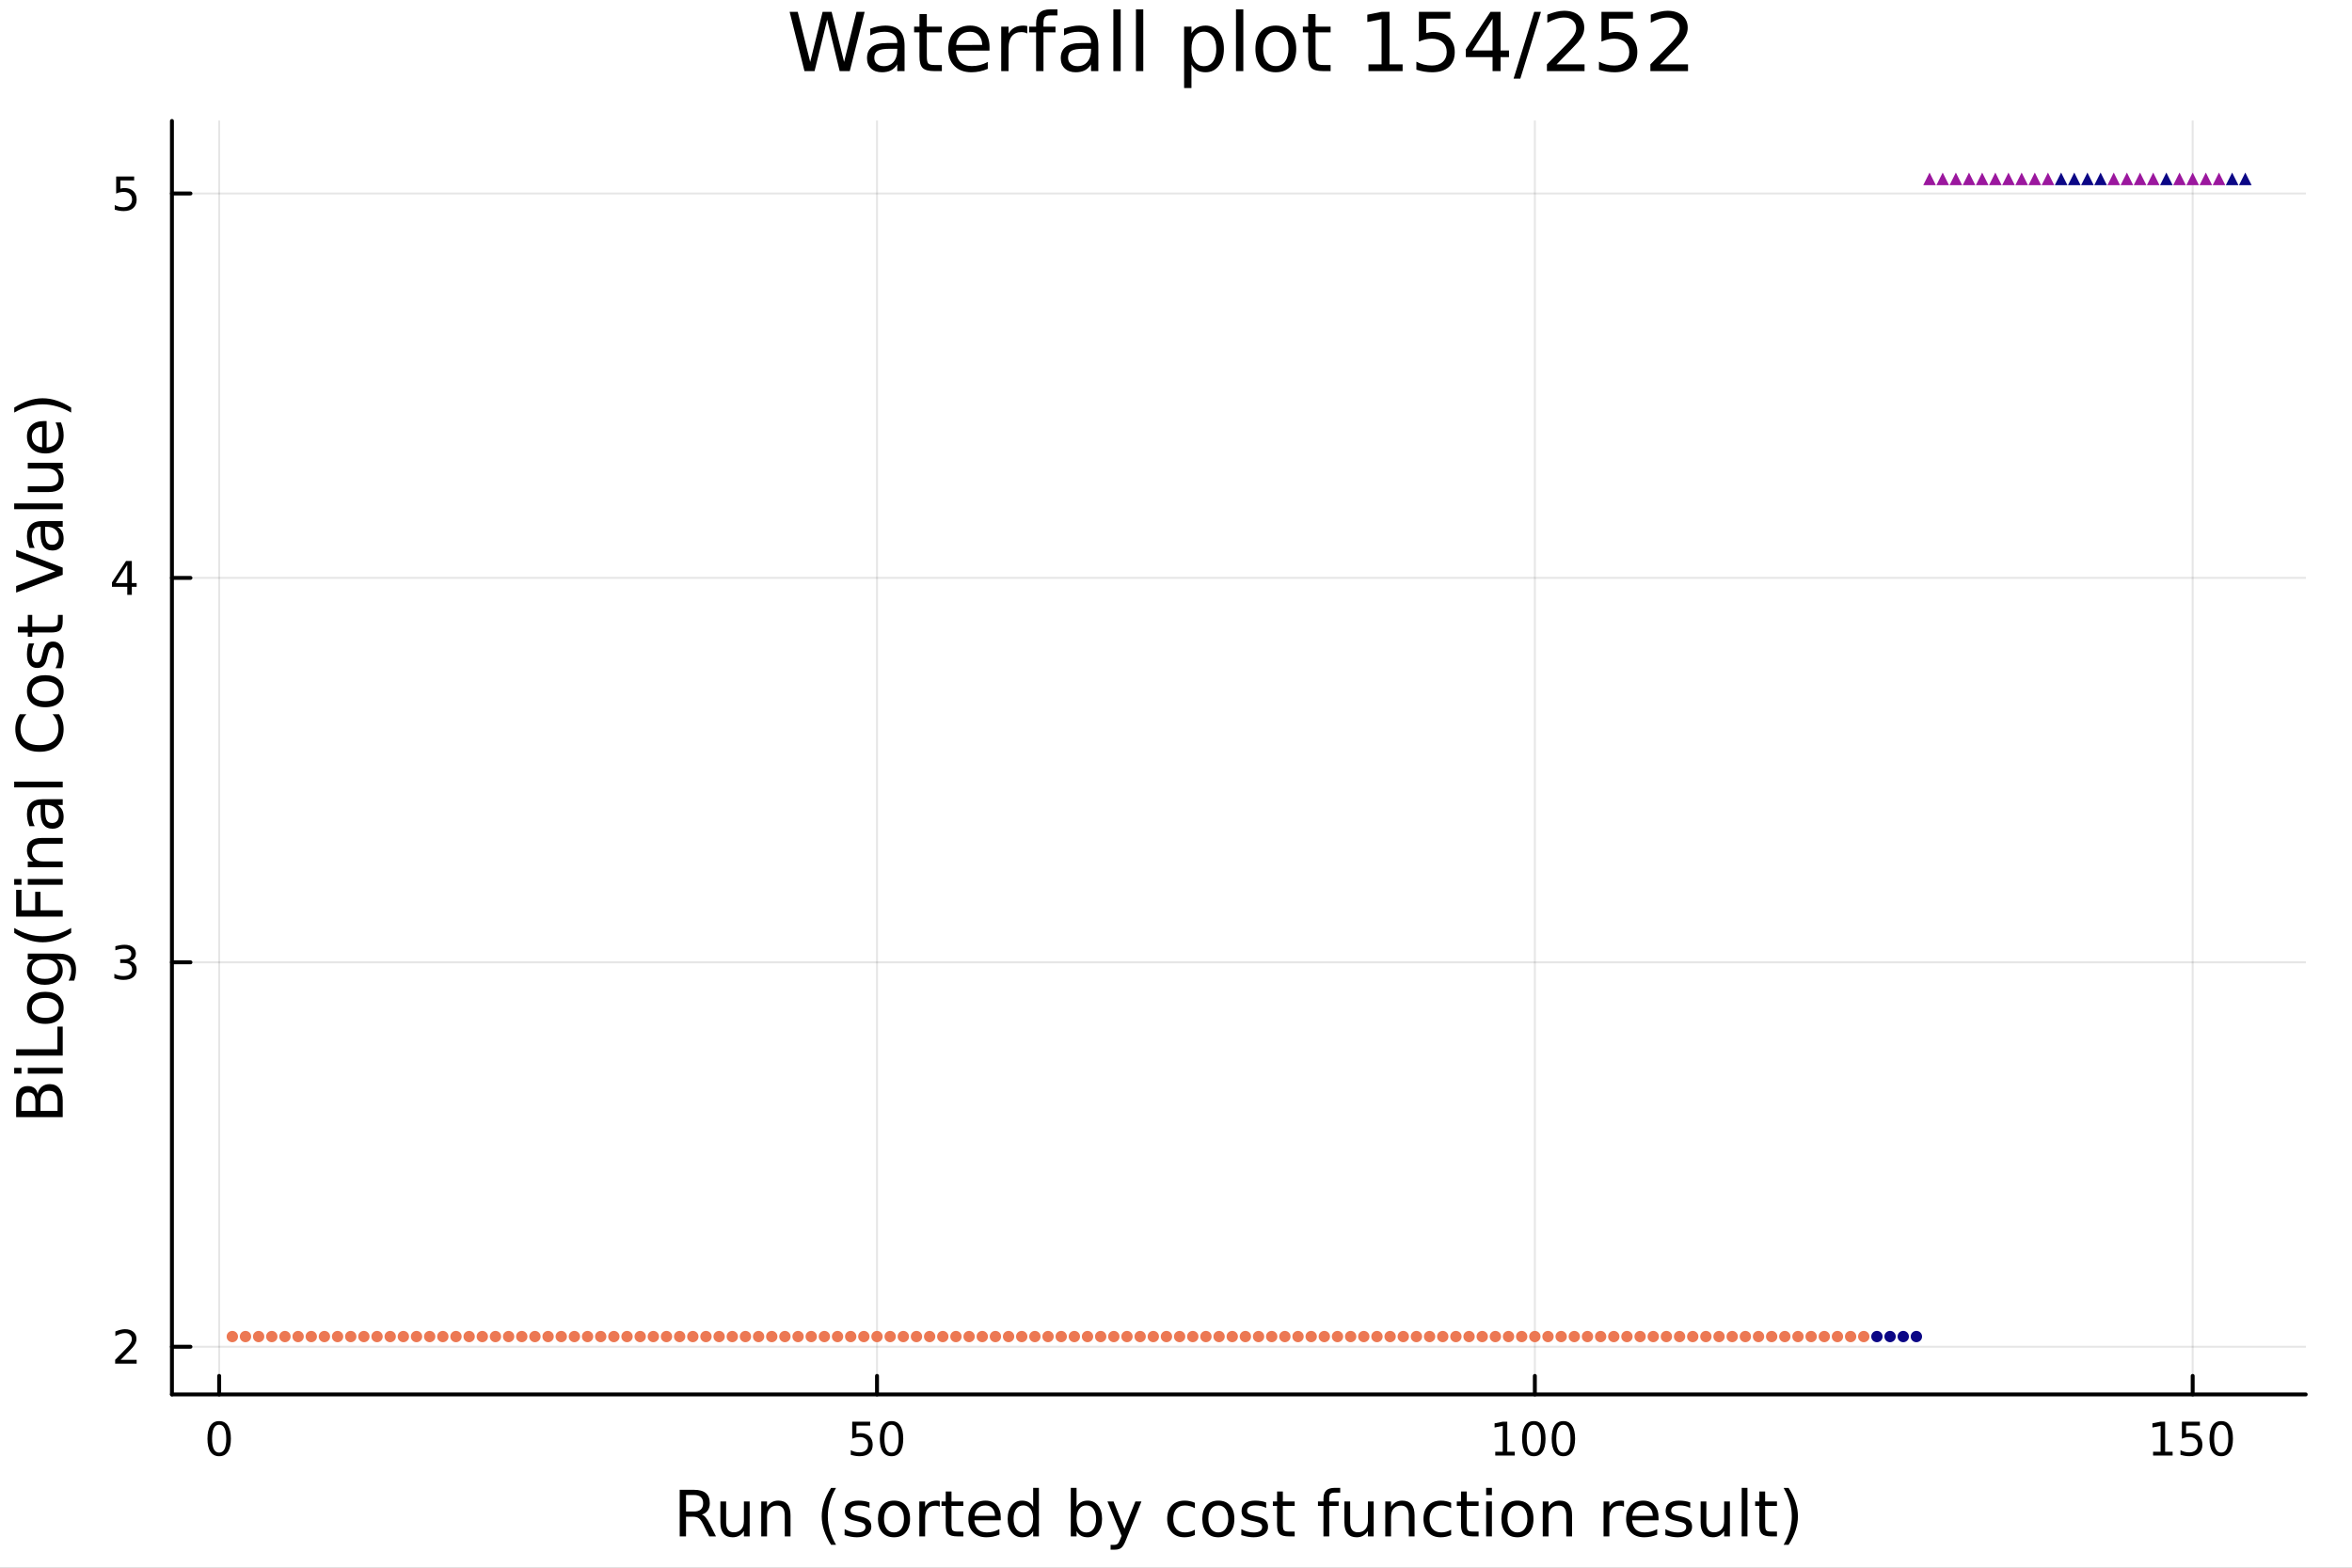 <?xml version="1.0" encoding="utf-8"?>
<svg xmlns="http://www.w3.org/2000/svg" xmlns:xlink="http://www.w3.org/1999/xlink" width="600" height="400" viewBox="0 0 2400 1600">
<rect x="0" y="0" width="2400" height="1600" fill="#808080" stroke="none"/>
<defs>
  <clipPath id="clip010">
    <rect x="0" y="0" width="2400" height="1600"/>
  </clipPath>
</defs>
<path clip-path="url(#clip010)" d="M0 1600 L2400 1600 L2400 0 L0 0  Z" fill="#ffffff" fill-rule="evenodd" fill-opacity="1"/>
<defs>
  <clipPath id="clip011">
    <rect x="480" y="0" width="1681" height="1600"/>
  </clipPath>
</defs>
<path clip-path="url(#clip010)" d="M175.445 1423.18 L2352.76 1423.18 L2352.76 123.472 L175.445 123.472  Z" fill="#ffffff" fill-rule="evenodd" fill-opacity="1"/>
<defs>
  <clipPath id="clip012">
    <rect x="175" y="123" width="2178" height="1301"/>
  </clipPath>
</defs>
<polyline clip-path="url(#clip012)" style="stroke:#000000; stroke-linecap:round; stroke-linejoin:round; stroke-width:2; stroke-opacity:0.1; fill:none" points="223.642,1423.18 223.642,123.472 "/>
<polyline clip-path="url(#clip012)" style="stroke:#000000; stroke-linecap:round; stroke-linejoin:round; stroke-width:2; stroke-opacity:0.1; fill:none" points="894.906,1423.18 894.906,123.472 "/>
<polyline clip-path="url(#clip012)" style="stroke:#000000; stroke-linecap:round; stroke-linejoin:round; stroke-width:2; stroke-opacity:0.1; fill:none" points="1566.17,1423.18 1566.17,123.472 "/>
<polyline clip-path="url(#clip012)" style="stroke:#000000; stroke-linecap:round; stroke-linejoin:round; stroke-width:2; stroke-opacity:0.1; fill:none" points="2237.43,1423.18 2237.43,123.472 "/>
<polyline clip-path="url(#clip012)" style="stroke:#000000; stroke-linecap:round; stroke-linejoin:round; stroke-width:2; stroke-opacity:0.1; fill:none" points="175.445,1374.49 2352.76,1374.49 "/>
<polyline clip-path="url(#clip012)" style="stroke:#000000; stroke-linecap:round; stroke-linejoin:round; stroke-width:2; stroke-opacity:0.1; fill:none" points="175.445,982.151 2352.76,982.151 "/>
<polyline clip-path="url(#clip012)" style="stroke:#000000; stroke-linecap:round; stroke-linejoin:round; stroke-width:2; stroke-opacity:0.1; fill:none" points="175.445,589.807 2352.76,589.807 "/>
<polyline clip-path="url(#clip012)" style="stroke:#000000; stroke-linecap:round; stroke-linejoin:round; stroke-width:2; stroke-opacity:0.1; fill:none" points="175.445,197.464 2352.76,197.464 "/>
<polyline clip-path="url(#clip010)" style="stroke:#000000; stroke-linecap:round; stroke-linejoin:round; stroke-width:4; stroke-opacity:1; fill:none" points="175.445,1423.18 2352.76,1423.18 "/>
<polyline clip-path="url(#clip010)" style="stroke:#000000; stroke-linecap:round; stroke-linejoin:round; stroke-width:4; stroke-opacity:1; fill:none" points="223.642,1423.18 223.642,1404.28 "/>
<polyline clip-path="url(#clip010)" style="stroke:#000000; stroke-linecap:round; stroke-linejoin:round; stroke-width:4; stroke-opacity:1; fill:none" points="894.906,1423.18 894.906,1404.28 "/>
<polyline clip-path="url(#clip010)" style="stroke:#000000; stroke-linecap:round; stroke-linejoin:round; stroke-width:4; stroke-opacity:1; fill:none" points="1566.17,1423.18 1566.17,1404.28 "/>
<polyline clip-path="url(#clip010)" style="stroke:#000000; stroke-linecap:round; stroke-linejoin:round; stroke-width:4; stroke-opacity:1; fill:none" points="2237.43,1423.18 2237.43,1404.28 "/>
<path clip-path="url(#clip010)" d="M223.642 1454.1 Q220.031 1454.1 218.202 1457.66 Q216.397 1461.2 216.397 1468.33 Q216.397 1475.44 218.202 1479.01 Q220.031 1482.55 223.642 1482.55 Q227.276 1482.55 229.082 1479.01 Q230.91 1475.44 230.91 1468.33 Q230.91 1461.2 229.082 1457.66 Q227.276 1454.1 223.642 1454.1 M223.642 1450.39 Q229.452 1450.39 232.508 1455 Q235.586 1459.58 235.586 1468.33 Q235.586 1477.06 232.508 1481.67 Q229.452 1486.25 223.642 1486.25 Q217.832 1486.25 214.753 1481.67 Q211.698 1477.06 211.698 1468.33 Q211.698 1459.58 214.753 1455 Q217.832 1450.39 223.642 1450.39 Z" fill="#000000" fill-rule="nonzero" fill-opacity="1" /><path clip-path="url(#clip010)" d="M869.605 1451.02 L887.961 1451.02 L887.961 1454.96 L873.887 1454.96 L873.887 1463.43 Q874.906 1463.08 875.924 1462.92 Q876.943 1462.73 877.961 1462.73 Q883.748 1462.73 887.128 1465.9 Q890.507 1469.08 890.507 1474.49 Q890.507 1480.07 887.035 1483.17 Q883.563 1486.25 877.244 1486.25 Q875.068 1486.25 872.799 1485.88 Q870.554 1485.51 868.146 1484.77 L868.146 1480.07 Q870.23 1481.2 872.452 1481.76 Q874.674 1482.32 877.151 1482.32 Q881.156 1482.32 883.494 1480.21 Q885.832 1478.1 885.832 1474.49 Q885.832 1470.88 883.494 1468.77 Q881.156 1466.67 877.151 1466.67 Q875.276 1466.67 873.401 1467.08 Q871.549 1467.5 869.605 1468.38 L869.605 1451.02 Z" fill="#000000" fill-rule="nonzero" fill-opacity="1" /><path clip-path="url(#clip010)" d="M909.72 1454.1 Q906.109 1454.1 904.281 1457.66 Q902.475 1461.2 902.475 1468.33 Q902.475 1475.44 904.281 1479.01 Q906.109 1482.55 909.72 1482.55 Q913.355 1482.55 915.16 1479.01 Q916.989 1475.44 916.989 1468.33 Q916.989 1461.2 915.16 1457.66 Q913.355 1454.1 909.72 1454.1 M909.72 1450.39 Q915.53 1450.39 918.586 1455 Q921.665 1459.58 921.665 1468.33 Q921.665 1477.06 918.586 1481.67 Q915.53 1486.25 909.72 1486.25 Q903.91 1486.25 900.831 1481.67 Q897.776 1477.06 897.776 1468.33 Q897.776 1459.58 900.831 1455 Q903.91 1450.39 909.72 1450.39 Z" fill="#000000" fill-rule="nonzero" fill-opacity="1" /><path clip-path="url(#clip010)" d="M1525.78 1481.64 L1533.41 1481.64 L1533.41 1455.28 L1525.1 1456.95 L1525.1 1452.69 L1533.37 1451.02 L1538.04 1451.02 L1538.04 1481.64 L1545.68 1481.64 L1545.68 1485.58 L1525.78 1485.58 L1525.78 1481.64 Z" fill="#000000" fill-rule="nonzero" fill-opacity="1" /><path clip-path="url(#clip010)" d="M1565.13 1454.1 Q1561.52 1454.1 1559.69 1457.66 Q1557.88 1461.2 1557.88 1468.33 Q1557.88 1475.44 1559.69 1479.01 Q1561.52 1482.55 1565.13 1482.55 Q1568.76 1482.55 1570.57 1479.01 Q1572.4 1475.44 1572.4 1468.33 Q1572.4 1461.2 1570.57 1457.66 Q1568.76 1454.1 1565.13 1454.1 M1565.13 1450.39 Q1570.94 1450.39 1573.99 1455 Q1577.07 1459.58 1577.07 1468.33 Q1577.07 1477.06 1573.99 1481.67 Q1570.94 1486.25 1565.13 1486.25 Q1559.32 1486.25 1556.24 1481.67 Q1553.18 1477.06 1553.18 1468.33 Q1553.18 1459.58 1556.24 1455 Q1559.32 1450.39 1565.13 1450.39 Z" fill="#000000" fill-rule="nonzero" fill-opacity="1" /><path clip-path="url(#clip010)" d="M1595.29 1454.1 Q1591.68 1454.1 1589.85 1457.66 Q1588.04 1461.2 1588.04 1468.33 Q1588.04 1475.44 1589.85 1479.01 Q1591.68 1482.55 1595.29 1482.55 Q1598.92 1482.55 1600.73 1479.01 Q1602.56 1475.44 1602.56 1468.33 Q1602.56 1461.2 1600.73 1457.66 Q1598.92 1454.1 1595.29 1454.1 M1595.29 1450.39 Q1601.1 1450.39 1604.16 1455 Q1607.23 1459.58 1607.23 1468.33 Q1607.23 1477.06 1604.16 1481.67 Q1601.1 1486.25 1595.29 1486.25 Q1589.48 1486.25 1586.4 1481.67 Q1583.35 1477.06 1583.35 1468.33 Q1583.35 1459.58 1586.4 1455 Q1589.48 1450.39 1595.29 1450.39 Z" fill="#000000" fill-rule="nonzero" fill-opacity="1" /><path clip-path="url(#clip010)" d="M2197.04 1481.64 L2204.68 1481.64 L2204.68 1455.28 L2196.37 1456.95 L2196.37 1452.69 L2204.63 1451.02 L2209.31 1451.02 L2209.31 1481.64 L2216.95 1481.64 L2216.95 1485.58 L2197.04 1485.58 L2197.04 1481.64 Z" fill="#000000" fill-rule="nonzero" fill-opacity="1" /><path clip-path="url(#clip010)" d="M2226.44 1451.02 L2244.79 1451.02 L2244.79 1454.96 L2230.72 1454.96 L2230.72 1463.43 Q2231.74 1463.08 2232.76 1462.92 Q2233.78 1462.73 2234.79 1462.73 Q2240.58 1462.73 2243.96 1465.9 Q2247.34 1469.08 2247.34 1474.49 Q2247.34 1480.07 2243.87 1483.17 Q2240.4 1486.25 2234.08 1486.25 Q2231.9 1486.25 2229.63 1485.88 Q2227.39 1485.51 2224.98 1484.77 L2224.98 1480.07 Q2227.06 1481.2 2229.28 1481.76 Q2231.51 1482.32 2233.98 1482.32 Q2237.99 1482.32 2240.33 1480.21 Q2242.66 1478.1 2242.66 1474.49 Q2242.66 1470.88 2240.33 1468.77 Q2237.99 1466.67 2233.98 1466.67 Q2232.11 1466.67 2230.23 1467.08 Q2228.38 1467.5 2226.44 1468.38 L2226.44 1451.02 Z" fill="#000000" fill-rule="nonzero" fill-opacity="1" /><path clip-path="url(#clip010)" d="M2266.55 1454.1 Q2262.94 1454.1 2261.11 1457.66 Q2259.31 1461.2 2259.31 1468.33 Q2259.31 1475.44 2261.11 1479.01 Q2262.94 1482.55 2266.55 1482.55 Q2270.19 1482.55 2271.99 1479.01 Q2273.82 1475.44 2273.82 1468.33 Q2273.82 1461.2 2271.99 1457.66 Q2270.19 1454.1 2266.55 1454.1 M2266.55 1450.39 Q2272.36 1450.39 2275.42 1455 Q2278.5 1459.58 2278.5 1468.33 Q2278.5 1477.06 2275.42 1481.67 Q2272.36 1486.25 2266.55 1486.25 Q2260.74 1486.25 2257.66 1481.67 Q2254.61 1477.06 2254.61 1468.33 Q2254.61 1459.58 2257.66 1455 Q2260.74 1450.39 2266.55 1450.39 Z" fill="#000000" fill-rule="nonzero" fill-opacity="1" /><path clip-path="url(#clip010)" d="M716.125 1545.76 Q718.193 1546.46 720.135 1548.76 Q722.108 1551.05 724.082 1555.06 L730.607 1568.04 L723.7 1568.04 L717.621 1555.85 Q715.265 1551.08 713.037 1549.52 Q710.841 1547.96 707.022 1547.96 L700.019 1547.96 L700.019 1568.04 L693.59 1568.04 L693.59 1520.52 L708.104 1520.52 Q716.252 1520.52 720.262 1523.93 Q724.273 1527.34 724.273 1534.21 Q724.273 1538.7 722.172 1541.66 Q720.103 1544.62 716.125 1545.76 M700.019 1525.81 L700.019 1542.68 L708.104 1542.68 Q712.751 1542.68 715.106 1540.54 Q717.493 1538.38 717.493 1534.21 Q717.493 1530.04 715.106 1527.94 Q712.751 1525.81 708.104 1525.81 L700.019 1525.81 Z" fill="#000000" fill-rule="nonzero" fill-opacity="1" /><path clip-path="url(#clip010)" d="M735.094 1553.98 L735.094 1532.4 L740.951 1532.4 L740.951 1553.75 Q740.951 1558.81 742.924 1561.36 Q744.898 1563.87 748.844 1563.87 Q753.587 1563.87 756.324 1560.85 Q759.093 1557.83 759.093 1552.61 L759.093 1532.4 L764.95 1532.4 L764.95 1568.04 L759.093 1568.04 L759.093 1562.57 Q756.961 1565.82 754.128 1567.41 Q751.327 1568.97 747.603 1568.97 Q741.46 1568.97 738.277 1565.15 Q735.094 1561.33 735.094 1553.98 M749.831 1531.54 L749.831 1531.54 Z" fill="#000000" fill-rule="nonzero" fill-opacity="1" /><path clip-path="url(#clip010)" d="M806.645 1546.53 L806.645 1568.04 L800.789 1568.04 L800.789 1546.72 Q800.789 1541.66 798.815 1539.14 Q796.842 1536.63 792.895 1536.63 Q788.153 1536.63 785.415 1539.65 Q782.678 1542.68 782.678 1547.9 L782.678 1568.04 L776.79 1568.04 L776.79 1532.4 L782.678 1532.4 L782.678 1537.93 Q784.779 1534.72 787.612 1533.13 Q790.476 1531.54 794.2 1531.54 Q800.343 1531.54 803.494 1535.36 Q806.645 1539.14 806.645 1546.53 Z" fill="#000000" fill-rule="nonzero" fill-opacity="1" /><path clip-path="url(#clip010)" d="M853.115 1518.58 Q848.85 1525.9 846.781 1533.06 Q844.712 1540.23 844.712 1547.58 Q844.712 1554.93 846.781 1562.16 Q848.881 1569.35 853.115 1576.64 L848.022 1576.64 Q843.248 1569.16 840.861 1561.93 Q838.505 1554.71 838.505 1547.58 Q838.505 1540.48 840.861 1533.29 Q843.216 1526.09 848.022 1518.58 L853.115 1518.58 Z" fill="#000000" fill-rule="nonzero" fill-opacity="1" /><path clip-path="url(#clip010)" d="M887.203 1533.45 L887.203 1538.98 Q884.72 1537.71 882.047 1537.07 Q879.373 1536.44 876.509 1536.44 Q872.148 1536.44 869.952 1537.77 Q867.788 1539.11 867.788 1541.79 Q867.788 1543.82 869.347 1545 Q870.907 1546.15 875.617 1547.2 L877.623 1547.64 Q883.861 1548.98 886.471 1551.43 Q889.113 1553.85 889.113 1558.21 Q889.113 1563.17 885.166 1566.07 Q881.251 1568.97 874.376 1568.97 Q871.512 1568.97 868.392 1568.39 Q865.305 1567.85 861.867 1566.74 L861.867 1560.69 Q865.114 1562.38 868.265 1563.24 Q871.416 1564.07 874.503 1564.07 Q878.641 1564.07 880.869 1562.66 Q883.097 1561.23 883.097 1558.65 Q883.097 1556.27 881.474 1554.99 Q879.882 1553.72 874.44 1552.54 L872.403 1552.07 Q866.96 1550.92 864.541 1548.56 Q862.122 1546.18 862.122 1542.04 Q862.122 1537.01 865.687 1534.27 Q869.252 1531.54 875.808 1531.54 Q879.055 1531.54 881.919 1532.01 Q884.784 1532.49 887.203 1533.45 Z" fill="#000000" fill-rule="nonzero" fill-opacity="1" /><path clip-path="url(#clip010)" d="M912.252 1536.5 Q907.541 1536.5 904.804 1540.19 Q902.067 1543.85 902.067 1550.25 Q902.067 1556.65 904.772 1560.34 Q907.51 1564 912.252 1564 Q916.931 1564 919.668 1560.31 Q922.405 1556.62 922.405 1550.25 Q922.405 1543.92 919.668 1540.23 Q916.931 1536.5 912.252 1536.5 M912.252 1531.54 Q919.891 1531.54 924.251 1536.5 Q928.612 1541.47 928.612 1550.25 Q928.612 1559 924.251 1564 Q919.891 1568.97 912.252 1568.97 Q904.581 1568.97 900.221 1564 Q895.892 1559 895.892 1550.25 Q895.892 1541.47 900.221 1536.5 Q904.581 1531.54 912.252 1531.54 Z" fill="#000000" fill-rule="nonzero" fill-opacity="1" /><path clip-path="url(#clip010)" d="M958.976 1537.87 Q957.99 1537.3 956.812 1537.04 Q955.666 1536.76 954.266 1536.76 Q949.3 1536.76 946.627 1540 Q943.985 1543.22 943.985 1549.27 L943.985 1568.04 L938.097 1568.04 L938.097 1532.4 L943.985 1532.4 L943.985 1537.93 Q945.831 1534.69 948.791 1533.13 Q951.751 1531.54 955.984 1531.54 Q956.589 1531.54 957.321 1531.63 Q958.053 1531.7 958.944 1531.85 L958.976 1537.87 Z" fill="#000000" fill-rule="nonzero" fill-opacity="1" /><path clip-path="url(#clip010)" d="M970.912 1522.27 L970.912 1532.4 L982.975 1532.4 L982.975 1536.95 L970.912 1536.95 L970.912 1556.3 Q970.912 1560.66 972.09 1561.9 Q973.299 1563.14 976.959 1563.14 L982.975 1563.14 L982.975 1568.04 L976.959 1568.04 Q970.18 1568.04 967.602 1565.53 Q965.024 1562.98 965.024 1556.3 L965.024 1536.95 L960.727 1536.95 L960.727 1532.4 L965.024 1532.4 L965.024 1522.27 L970.912 1522.27 Z" fill="#000000" fill-rule="nonzero" fill-opacity="1" /><path clip-path="url(#clip010)" d="M1021.17 1548.76 L1021.17 1551.62 L994.242 1551.62 Q994.624 1557.67 997.871 1560.85 Q1001.15 1564 1006.97 1564 Q1010.35 1564 1013.5 1563.17 Q1016.68 1562.35 1019.8 1560.69 L1019.8 1566.23 Q1016.65 1567.57 1013.34 1568.27 Q1010.03 1568.97 1006.62 1568.97 Q998.094 1568.97 993.097 1564 Q988.131 1559.04 988.131 1550.57 Q988.131 1541.82 992.842 1536.69 Q997.584 1531.54 1005.61 1531.54 Q1012.8 1531.54 1016.97 1536.18 Q1021.17 1540.8 1021.17 1548.76 M1015.31 1547.04 Q1015.25 1542.23 1012.61 1539.37 Q1010 1536.5 1005.67 1536.5 Q1000.77 1536.5 997.807 1539.27 Q994.879 1542.04 994.433 1547.07 L1015.31 1547.04 Z" fill="#000000" fill-rule="nonzero" fill-opacity="1" /><path clip-path="url(#clip010)" d="M1054.24 1537.81 L1054.24 1518.52 L1060.1 1518.52 L1060.1 1568.04 L1054.24 1568.04 L1054.24 1562.7 Q1052.39 1565.88 1049.56 1567.44 Q1046.76 1568.97 1042.81 1568.97 Q1036.35 1568.97 1032.28 1563.81 Q1028.24 1558.65 1028.24 1550.25 Q1028.24 1541.85 1032.28 1536.69 Q1036.35 1531.54 1042.81 1531.54 Q1046.76 1531.54 1049.56 1533.1 Q1052.39 1534.62 1054.24 1537.81 M1034.28 1550.25 Q1034.28 1556.71 1036.92 1560.4 Q1039.6 1564.07 1044.24 1564.07 Q1048.89 1564.07 1051.57 1560.4 Q1054.24 1556.71 1054.24 1550.25 Q1054.24 1543.79 1051.57 1540.13 Q1048.89 1536.44 1044.24 1536.44 Q1039.6 1536.44 1036.92 1540.13 Q1034.28 1543.79 1034.28 1550.25 Z" fill="#000000" fill-rule="nonzero" fill-opacity="1" /><path clip-path="url(#clip010)" d="M1118.47 1550.25 Q1118.47 1543.79 1115.8 1540.13 Q1113.15 1536.44 1108.51 1536.44 Q1103.86 1536.44 1101.19 1540.13 Q1098.54 1543.79 1098.54 1550.25 Q1098.54 1556.71 1101.19 1560.4 Q1103.86 1564.07 1108.51 1564.07 Q1113.15 1564.07 1115.8 1560.4 Q1118.47 1556.71 1118.47 1550.25 M1098.54 1537.81 Q1100.39 1534.62 1103.19 1533.1 Q1106.02 1531.54 1109.94 1531.54 Q1116.43 1531.54 1120.47 1536.69 Q1124.55 1541.85 1124.55 1550.25 Q1124.55 1558.65 1120.47 1563.81 Q1116.43 1568.97 1109.94 1568.97 Q1106.02 1568.97 1103.19 1567.44 Q1100.39 1565.88 1098.54 1562.7 L1098.54 1568.04 L1092.66 1568.04 L1092.66 1518.52 L1098.54 1518.52 L1098.54 1537.81 Z" fill="#000000" fill-rule="nonzero" fill-opacity="1" /><path clip-path="url(#clip010)" d="M1149.09 1571.35 Q1146.61 1577.72 1144.25 1579.66 Q1141.89 1581.6 1137.95 1581.6 L1133.27 1581.6 L1133.27 1576.7 L1136.71 1576.7 Q1139.13 1576.7 1140.46 1575.56 Q1141.8 1574.41 1143.42 1570.14 L1144.47 1567.47 L1130.05 1532.4 L1136.26 1532.4 L1147.4 1560.28 L1158.54 1532.4 L1164.75 1532.4 L1149.09 1571.35 Z" fill="#000000" fill-rule="nonzero" fill-opacity="1" /><path clip-path="url(#clip010)" d="M1219.21 1533.76 L1219.21 1539.24 Q1216.72 1537.87 1214.21 1537.2 Q1211.73 1536.5 1209.18 1536.5 Q1203.48 1536.5 1200.33 1540.13 Q1197.18 1543.73 1197.18 1550.25 Q1197.18 1556.78 1200.33 1560.4 Q1203.48 1564 1209.18 1564 Q1211.73 1564 1214.21 1563.33 Q1216.72 1562.63 1219.21 1561.26 L1219.21 1566.68 Q1216.76 1567.82 1214.11 1568.39 Q1211.5 1568.97 1208.54 1568.97 Q1200.49 1568.97 1195.75 1563.91 Q1191.01 1558.85 1191.01 1550.25 Q1191.01 1541.53 1195.78 1536.53 Q1200.59 1531.54 1208.93 1531.54 Q1211.63 1531.54 1214.21 1532.11 Q1216.79 1532.65 1219.21 1533.76 Z" fill="#000000" fill-rule="nonzero" fill-opacity="1" /><path clip-path="url(#clip010)" d="M1243.21 1536.5 Q1238.49 1536.5 1235.76 1540.19 Q1233.02 1543.85 1233.02 1550.25 Q1233.02 1556.65 1235.73 1560.34 Q1238.46 1564 1243.21 1564 Q1247.88 1564 1250.62 1560.31 Q1253.36 1556.62 1253.36 1550.25 Q1253.36 1543.92 1250.62 1540.23 Q1247.88 1536.5 1243.21 1536.5 M1243.21 1531.54 Q1250.84 1531.54 1255.2 1536.5 Q1259.56 1541.47 1259.56 1550.25 Q1259.56 1559 1255.2 1564 Q1250.84 1568.97 1243.21 1568.97 Q1235.53 1568.97 1231.17 1564 Q1226.85 1559 1226.85 1550.25 Q1226.85 1541.47 1231.17 1536.5 Q1235.53 1531.54 1243.21 1531.54 Z" fill="#000000" fill-rule="nonzero" fill-opacity="1" /><path clip-path="url(#clip010)" d="M1292 1533.45 L1292 1538.98 Q1289.52 1537.71 1286.84 1537.07 Q1284.17 1536.44 1281.3 1536.44 Q1276.94 1536.44 1274.75 1537.77 Q1272.58 1539.11 1272.58 1541.79 Q1272.58 1543.82 1274.14 1545 Q1275.7 1546.15 1280.41 1547.2 L1282.42 1547.64 Q1288.66 1548.98 1291.27 1551.43 Q1293.91 1553.85 1293.91 1558.21 Q1293.91 1563.17 1289.96 1566.07 Q1286.05 1568.97 1279.17 1568.97 Q1276.31 1568.97 1273.19 1568.39 Q1270.1 1567.85 1266.66 1566.74 L1266.66 1560.69 Q1269.91 1562.38 1273.06 1563.24 Q1276.21 1564.07 1279.3 1564.07 Q1283.44 1564.07 1285.66 1562.66 Q1287.89 1561.23 1287.89 1558.65 Q1287.89 1556.27 1286.27 1554.99 Q1284.68 1553.72 1279.24 1552.54 L1277.2 1552.07 Q1271.76 1550.92 1269.34 1548.56 Q1266.92 1546.18 1266.92 1542.04 Q1266.92 1537.01 1270.48 1534.27 Q1274.05 1531.54 1280.6 1531.54 Q1283.85 1531.54 1286.71 1532.01 Q1289.58 1532.49 1292 1533.45 Z" fill="#000000" fill-rule="nonzero" fill-opacity="1" /><path clip-path="url(#clip010)" d="M1309.03 1522.27 L1309.03 1532.4 L1321.09 1532.4 L1321.09 1536.95 L1309.03 1536.95 L1309.03 1556.3 Q1309.03 1560.66 1310.2 1561.9 Q1311.41 1563.14 1315.07 1563.14 L1321.09 1563.14 L1321.09 1568.04 L1315.07 1568.04 Q1308.29 1568.04 1305.72 1565.53 Q1303.14 1562.98 1303.14 1556.3 L1303.14 1536.95 L1298.84 1536.95 L1298.84 1532.4 L1303.14 1532.4 L1303.14 1522.27 L1309.03 1522.27 Z" fill="#000000" fill-rule="nonzero" fill-opacity="1" /><path clip-path="url(#clip010)" d="M1367.56 1518.52 L1367.56 1523.39 L1361.96 1523.39 Q1358.81 1523.39 1357.57 1524.66 Q1356.36 1525.93 1356.36 1529.24 L1356.36 1532.4 L1366 1532.4 L1366 1536.95 L1356.36 1536.95 L1356.36 1568.04 L1350.47 1568.04 L1350.47 1536.95 L1344.87 1536.95 L1344.87 1532.4 L1350.47 1532.4 L1350.47 1529.91 Q1350.47 1523.96 1353.24 1521.26 Q1356.01 1518.52 1362.02 1518.52 L1367.56 1518.52 Z" fill="#000000" fill-rule="nonzero" fill-opacity="1" /><path clip-path="url(#clip010)" d="M1371.86 1553.98 L1371.86 1532.4 L1377.71 1532.4 L1377.71 1553.75 Q1377.71 1558.81 1379.69 1561.36 Q1381.66 1563.87 1385.61 1563.87 Q1390.35 1563.87 1393.09 1560.85 Q1395.85 1557.83 1395.85 1552.61 L1395.85 1532.4 L1401.71 1532.4 L1401.71 1568.04 L1395.85 1568.04 L1395.85 1562.57 Q1393.72 1565.82 1390.89 1567.41 Q1388.09 1568.97 1384.36 1568.97 Q1378.22 1568.97 1375.04 1565.15 Q1371.86 1561.33 1371.86 1553.98 M1386.59 1531.54 L1386.59 1531.54 Z" fill="#000000" fill-rule="nonzero" fill-opacity="1" /><path clip-path="url(#clip010)" d="M1443.41 1546.53 L1443.41 1568.04 L1437.55 1568.04 L1437.55 1546.72 Q1437.55 1541.66 1435.58 1539.14 Q1433.6 1536.63 1429.66 1536.63 Q1424.91 1536.63 1422.18 1539.65 Q1419.44 1542.68 1419.44 1547.9 L1419.44 1568.04 L1413.55 1568.04 L1413.55 1532.4 L1419.44 1532.4 L1419.44 1537.93 Q1421.54 1534.72 1424.37 1533.13 Q1427.24 1531.54 1430.96 1531.54 Q1437.1 1531.54 1440.26 1535.36 Q1443.41 1539.14 1443.41 1546.53 Z" fill="#000000" fill-rule="nonzero" fill-opacity="1" /><path clip-path="url(#clip010)" d="M1480.74 1533.76 L1480.74 1539.24 Q1478.26 1537.87 1475.74 1537.2 Q1473.26 1536.5 1470.72 1536.5 Q1465.02 1536.5 1461.87 1540.13 Q1458.72 1543.73 1458.72 1550.25 Q1458.72 1556.78 1461.87 1560.4 Q1465.02 1564 1470.72 1564 Q1473.26 1564 1475.74 1563.33 Q1478.26 1562.63 1480.74 1561.26 L1480.74 1566.68 Q1478.29 1567.82 1475.65 1568.39 Q1473.04 1568.97 1470.08 1568.97 Q1462.03 1568.97 1457.28 1563.91 Q1452.54 1558.85 1452.54 1550.25 Q1452.54 1541.53 1457.32 1536.53 Q1462.12 1531.54 1470.46 1531.54 Q1473.17 1531.54 1475.74 1532.11 Q1478.32 1532.65 1480.74 1533.76 Z" fill="#000000" fill-rule="nonzero" fill-opacity="1" /><path clip-path="url(#clip010)" d="M1496.72 1522.27 L1496.72 1532.4 L1508.78 1532.4 L1508.78 1536.95 L1496.72 1536.95 L1496.72 1556.3 Q1496.72 1560.66 1497.9 1561.9 Q1499.11 1563.14 1502.77 1563.14 L1508.78 1563.14 L1508.78 1568.04 L1502.77 1568.04 Q1495.99 1568.04 1493.41 1565.53 Q1490.83 1562.98 1490.83 1556.3 L1490.83 1536.95 L1486.53 1536.95 L1486.53 1532.4 L1490.83 1532.4 L1490.83 1522.27 L1496.72 1522.27 Z" fill="#000000" fill-rule="nonzero" fill-opacity="1" /><path clip-path="url(#clip010)" d="M1516.48 1532.4 L1522.34 1532.4 L1522.34 1568.04 L1516.48 1568.04 L1516.48 1532.4 M1516.48 1518.52 L1522.34 1518.52 L1522.34 1525.93 L1516.48 1525.93 L1516.48 1518.52 Z" fill="#000000" fill-rule="nonzero" fill-opacity="1" /><path clip-path="url(#clip010)" d="M1548.41 1536.5 Q1543.7 1536.5 1540.96 1540.19 Q1538.22 1543.85 1538.22 1550.25 Q1538.22 1556.65 1540.93 1560.34 Q1543.67 1564 1548.41 1564 Q1553.09 1564 1555.82 1560.31 Q1558.56 1556.62 1558.56 1550.25 Q1558.56 1543.92 1555.82 1540.23 Q1553.09 1536.5 1548.41 1536.5 M1548.41 1531.54 Q1556.05 1531.54 1560.41 1536.5 Q1564.77 1541.47 1564.77 1550.25 Q1564.77 1559 1560.41 1564 Q1556.05 1568.97 1548.41 1568.97 Q1540.74 1568.97 1536.38 1564 Q1532.05 1559 1532.05 1550.25 Q1532.05 1541.47 1536.38 1536.5 Q1540.74 1531.54 1548.41 1531.54 Z" fill="#000000" fill-rule="nonzero" fill-opacity="1" /><path clip-path="url(#clip010)" d="M1604.11 1546.53 L1604.11 1568.04 L1598.25 1568.04 L1598.25 1546.72 Q1598.25 1541.66 1596.28 1539.14 Q1594.31 1536.63 1590.36 1536.63 Q1585.62 1536.63 1582.88 1539.65 Q1580.14 1542.68 1580.14 1547.9 L1580.14 1568.04 L1574.25 1568.04 L1574.25 1532.4 L1580.14 1532.4 L1580.14 1537.93 Q1582.24 1534.72 1585.08 1533.13 Q1587.94 1531.54 1591.66 1531.54 Q1597.81 1531.54 1600.96 1535.36 Q1604.11 1539.14 1604.11 1546.53 Z" fill="#000000" fill-rule="nonzero" fill-opacity="1" /><path clip-path="url(#clip010)" d="M1657.17 1537.87 Q1656.18 1537.3 1655 1537.04 Q1653.86 1536.76 1652.46 1536.76 Q1647.49 1536.76 1644.82 1540 Q1642.18 1543.22 1642.18 1549.27 L1642.18 1568.04 L1636.29 1568.04 L1636.29 1532.4 L1642.18 1532.4 L1642.18 1537.93 Q1644.02 1534.69 1646.98 1533.13 Q1649.94 1531.54 1654.18 1531.54 Q1654.78 1531.54 1655.51 1531.63 Q1656.24 1531.7 1657.14 1531.85 L1657.17 1537.87 Z" fill="#000000" fill-rule="nonzero" fill-opacity="1" /><path clip-path="url(#clip010)" d="M1692.37 1548.76 L1692.37 1551.62 L1665.44 1551.62 Q1665.82 1557.67 1669.07 1560.85 Q1672.35 1564 1678.17 1564 Q1681.55 1564 1684.7 1563.17 Q1687.88 1562.35 1691 1560.69 L1691 1566.23 Q1687.85 1567.57 1684.54 1568.27 Q1681.23 1568.97 1677.82 1568.97 Q1669.29 1568.97 1664.3 1564 Q1659.33 1559.04 1659.33 1550.57 Q1659.33 1541.82 1664.04 1536.69 Q1668.78 1531.54 1676.81 1531.54 Q1684 1531.54 1688.17 1536.18 Q1692.37 1540.8 1692.37 1548.76 M1686.51 1547.04 Q1686.45 1542.23 1683.81 1539.37 Q1681.2 1536.5 1676.87 1536.5 Q1671.97 1536.5 1669.01 1539.27 Q1666.08 1542.04 1665.63 1547.07 L1686.51 1547.04 Z" fill="#000000" fill-rule="nonzero" fill-opacity="1" /><path clip-path="url(#clip010)" d="M1724.71 1533.45 L1724.71 1538.98 Q1722.22 1537.71 1719.55 1537.07 Q1716.88 1536.44 1714.01 1536.44 Q1709.65 1536.44 1707.46 1537.77 Q1705.29 1539.11 1705.29 1541.79 Q1705.29 1543.82 1706.85 1545 Q1708.41 1546.15 1713.12 1547.2 L1715.13 1547.64 Q1721.37 1548.98 1723.98 1551.43 Q1726.62 1553.85 1726.62 1558.21 Q1726.62 1563.17 1722.67 1566.07 Q1718.76 1568.97 1711.88 1568.97 Q1709.02 1568.97 1705.9 1568.39 Q1702.81 1567.85 1699.37 1566.74 L1699.37 1560.69 Q1702.62 1562.38 1705.77 1563.24 Q1708.92 1564.07 1712.01 1564.07 Q1716.15 1564.07 1718.37 1562.66 Q1720.6 1561.23 1720.6 1558.65 Q1720.6 1556.27 1718.98 1554.99 Q1717.39 1553.72 1711.94 1552.54 L1709.91 1552.07 Q1704.46 1550.92 1702.05 1548.56 Q1699.63 1546.18 1699.63 1542.04 Q1699.63 1537.01 1703.19 1534.27 Q1706.76 1531.54 1713.31 1531.54 Q1716.56 1531.54 1719.42 1532.01 Q1722.29 1532.49 1724.71 1533.45 Z" fill="#000000" fill-rule="nonzero" fill-opacity="1" /><path clip-path="url(#clip010)" d="M1735.34 1553.98 L1735.34 1532.4 L1741.19 1532.4 L1741.19 1553.75 Q1741.19 1558.81 1743.17 1561.36 Q1745.14 1563.87 1749.09 1563.87 Q1753.83 1563.87 1756.57 1560.85 Q1759.34 1557.83 1759.34 1552.61 L1759.34 1532.4 L1765.19 1532.4 L1765.19 1568.04 L1759.34 1568.04 L1759.34 1562.57 Q1757.2 1565.82 1754.37 1567.41 Q1751.57 1568.97 1747.85 1568.97 Q1741.7 1568.97 1738.52 1565.15 Q1735.34 1561.33 1735.34 1553.98 M1750.07 1531.54 L1750.07 1531.54 Z" fill="#000000" fill-rule="nonzero" fill-opacity="1" /><path clip-path="url(#clip010)" d="M1777.26 1518.52 L1783.11 1518.52 L1783.11 1568.04 L1777.26 1568.04 L1777.26 1518.52 Z" fill="#000000" fill-rule="nonzero" fill-opacity="1" /><path clip-path="url(#clip010)" d="M1801.16 1522.27 L1801.16 1532.4 L1813.22 1532.4 L1813.22 1536.95 L1801.16 1536.95 L1801.16 1556.3 Q1801.16 1560.66 1802.34 1561.9 Q1803.55 1563.14 1807.21 1563.14 L1813.22 1563.14 L1813.22 1568.04 L1807.21 1568.04 Q1800.43 1568.04 1797.85 1565.53 Q1795.27 1562.98 1795.27 1556.3 L1795.27 1536.95 L1790.97 1536.95 L1790.97 1532.4 L1795.27 1532.4 L1795.27 1522.27 L1801.16 1522.27 Z" fill="#000000" fill-rule="nonzero" fill-opacity="1" /><path clip-path="url(#clip010)" d="M1820 1518.58 L1825.09 1518.58 Q1829.87 1526.09 1832.22 1533.29 Q1834.61 1540.48 1834.61 1547.58 Q1834.61 1554.71 1832.22 1561.93 Q1829.87 1569.16 1825.09 1576.64 L1820 1576.64 Q1824.23 1569.35 1826.3 1562.16 Q1828.4 1554.93 1828.4 1547.58 Q1828.4 1540.23 1826.3 1533.06 Q1824.23 1525.9 1820 1518.58 Z" fill="#000000" fill-rule="nonzero" fill-opacity="1" /><polyline clip-path="url(#clip010)" style="stroke:#000000; stroke-linecap:round; stroke-linejoin:round; stroke-width:4; stroke-opacity:1; fill:none" points="175.445,1423.18 175.445,123.472 "/>
<polyline clip-path="url(#clip010)" style="stroke:#000000; stroke-linecap:round; stroke-linejoin:round; stroke-width:4; stroke-opacity:1; fill:none" points="175.445,1374.49 194.343,1374.49 "/>
<polyline clip-path="url(#clip010)" style="stroke:#000000; stroke-linecap:round; stroke-linejoin:round; stroke-width:4; stroke-opacity:1; fill:none" points="175.445,982.151 194.343,982.151 "/>
<polyline clip-path="url(#clip010)" style="stroke:#000000; stroke-linecap:round; stroke-linejoin:round; stroke-width:4; stroke-opacity:1; fill:none" points="175.445,589.807 194.343,589.807 "/>
<polyline clip-path="url(#clip010)" style="stroke:#000000; stroke-linecap:round; stroke-linejoin:round; stroke-width:4; stroke-opacity:1; fill:none" points="175.445,197.464 194.343,197.464 "/>
<path clip-path="url(#clip010)" d="M123.126 1387.84 L139.445 1387.84 L139.445 1391.77 L117.501 1391.77 L117.501 1387.84 Q120.163 1385.08 124.746 1380.45 Q129.353 1375.8 130.533 1374.46 Q132.779 1371.94 133.658 1370.2 Q134.561 1368.44 134.561 1366.75 Q134.561 1364 132.617 1362.26 Q130.695 1360.52 127.593 1360.52 Q125.394 1360.52 122.941 1361.29 Q120.51 1362.05 117.732 1363.6 L117.732 1358.88 Q120.556 1357.75 123.01 1357.17 Q125.464 1356.59 127.501 1356.59 Q132.871 1356.59 136.066 1359.27 Q139.26 1361.96 139.26 1366.45 Q139.26 1368.58 138.45 1370.5 Q137.663 1372.4 135.556 1374.99 Q134.978 1375.66 131.876 1378.88 Q128.774 1382.08 123.126 1387.84 Z" fill="#000000" fill-rule="nonzero" fill-opacity="1" /><path clip-path="url(#clip010)" d="M132.316 980.797 Q135.672 981.514 137.547 983.783 Q139.445 986.051 139.445 989.385 Q139.445 994.5 135.927 997.301 Q132.408 1000.1 125.927 1000.1 Q123.751 1000.1 121.436 999.662 Q119.144 999.246 116.691 998.389 L116.691 993.875 Q118.635 995.009 120.95 995.588 Q123.265 996.167 125.788 996.167 Q130.186 996.167 132.478 994.431 Q134.792 992.695 134.792 989.385 Q134.792 986.329 132.64 984.616 Q130.51 982.88 126.691 982.88 L122.663 982.88 L122.663 979.037 L126.876 979.037 Q130.325 979.037 132.154 977.672 Q133.982 976.283 133.982 973.69 Q133.982 971.028 132.084 969.616 Q130.209 968.181 126.691 968.181 Q124.769 968.181 122.57 968.598 Q120.371 969.014 117.732 969.894 L117.732 965.727 Q120.394 964.987 122.709 964.616 Q125.047 964.246 127.107 964.246 Q132.431 964.246 135.533 966.676 Q138.635 969.084 138.635 973.204 Q138.635 976.074 136.992 978.065 Q135.348 980.033 132.316 980.797 Z" fill="#000000" fill-rule="nonzero" fill-opacity="1" /><path clip-path="url(#clip010)" d="M129.862 576.601 L118.056 595.05 L129.862 595.05 L129.862 576.601 M128.635 572.527 L134.515 572.527 L134.515 595.05 L139.445 595.05 L139.445 598.939 L134.515 598.939 L134.515 607.087 L129.862 607.087 L129.862 598.939 L114.26 598.939 L114.26 594.425 L128.635 572.527 Z" fill="#000000" fill-rule="nonzero" fill-opacity="1" /><path clip-path="url(#clip010)" d="M118.543 180.184 L136.899 180.184 L136.899 184.119 L122.825 184.119 L122.825 192.591 Q123.843 192.244 124.862 192.082 Q125.88 191.897 126.899 191.897 Q132.686 191.897 136.066 195.068 Q139.445 198.239 139.445 203.656 Q139.445 209.234 135.973 212.336 Q132.501 215.415 126.181 215.415 Q124.005 215.415 121.737 215.045 Q119.492 214.674 117.084 213.933 L117.084 209.234 Q119.168 210.369 121.39 210.924 Q123.612 211.48 126.089 211.48 Q130.093 211.48 132.431 209.373 Q134.769 207.267 134.769 203.656 Q134.769 200.045 132.431 197.938 Q130.093 195.832 126.089 195.832 Q124.214 195.832 122.339 196.248 Q120.487 196.665 118.543 197.545 L118.543 180.184 Z" fill="#000000" fill-rule="nonzero" fill-opacity="1" /><path clip-path="url(#clip010)" d="M41.31 1133.75 L58.721 1133.75 L58.721 1123.44 Q58.721 1118.25 56.588 1115.77 Q54.424 1113.25 50 1113.25 Q45.544 1113.25 43.443 1115.77 Q41.31 1118.25 41.31 1123.44 L41.31 1133.75 M21.768 1133.75 L36.09 1133.75 L36.09 1124.24 Q36.09 1119.52 34.34 1117.23 Q32.558 1114.91 28.929 1114.91 Q25.332 1114.91 23.55 1117.23 Q21.768 1119.52 21.768 1124.24 L21.768 1133.75 M16.484 1140.18 L16.484 1123.76 Q16.484 1116.41 19.54 1112.43 Q22.595 1108.45 28.229 1108.45 Q32.589 1108.45 35.167 1110.49 Q37.746 1112.52 38.382 1116.47 Q39.401 1111.73 42.647 1109.12 Q45.862 1106.48 50.7 1106.48 Q57.066 1106.48 60.535 1110.8 Q64.004 1115.13 64.004 1123.12 L64.004 1140.18 L16.484 1140.18 Z" fill="#000000" fill-rule="nonzero" fill-opacity="1" /><path clip-path="url(#clip010)" d="M28.356 1095.72 L28.356 1089.86 L64.004 1089.86 L64.004 1095.72 L28.356 1095.72 M14.479 1095.72 L14.479 1089.86 L21.895 1089.86 L21.895 1095.72 L14.479 1095.72 Z" fill="#000000" fill-rule="nonzero" fill-opacity="1" /><path clip-path="url(#clip010)" d="M16.484 1077.35 L16.484 1070.92 L58.593 1070.92 L58.593 1047.78 L64.004 1047.78 L64.004 1077.35 L16.484 1077.35 Z" fill="#000000" fill-rule="nonzero" fill-opacity="1" /><path clip-path="url(#clip010)" d="M32.462 1028.62 Q32.462 1033.33 36.154 1036.07 Q39.815 1038.81 46.212 1038.81 Q52.609 1038.81 56.302 1036.1 Q59.962 1033.37 59.962 1028.62 Q59.962 1023.94 56.27 1021.21 Q52.578 1018.47 46.212 1018.47 Q39.878 1018.47 36.186 1021.21 Q32.462 1023.94 32.462 1028.62 M27.497 1028.62 Q27.497 1020.98 32.462 1016.62 Q37.427 1012.26 46.212 1012.26 Q54.965 1012.26 59.962 1016.62 Q64.927 1020.98 64.927 1028.62 Q64.927 1036.29 59.962 1040.65 Q54.965 1044.98 46.212 1044.98 Q37.427 1044.98 32.462 1040.65 Q27.497 1036.29 27.497 1028.62 Z" fill="#000000" fill-rule="nonzero" fill-opacity="1" /><path clip-path="url(#clip010)" d="M45.766 979.097 Q39.401 979.097 35.9 981.739 Q32.398 984.349 32.398 989.092 Q32.398 993.802 35.9 996.444 Q39.401 999.054 45.766 999.054 Q52.1 999.054 55.601 996.444 Q59.103 993.802 59.103 989.092 Q59.103 984.349 55.601 981.739 Q52.1 979.097 45.766 979.097 M59.58 973.241 Q68.683 973.241 73.107 977.283 Q77.563 981.325 77.563 989.665 Q77.563 992.752 77.086 995.489 Q76.64 998.226 75.685 1000.8 L69.988 1000.8 Q71.388 998.226 72.057 995.712 Q72.725 993.197 72.725 990.588 Q72.725 984.827 69.701 981.962 Q66.71 979.097 60.63 979.097 L57.734 979.097 Q60.885 980.912 62.445 983.744 Q64.004 986.577 64.004 990.524 Q64.004 997.081 59.007 1001.09 Q54.01 1005.1 45.766 1005.1 Q37.491 1005.1 32.494 1001.09 Q27.497 997.081 27.497 990.524 Q27.497 986.577 29.056 983.744 Q30.616 980.912 33.767 979.097 L28.356 979.097 L28.356 973.241 L59.58 973.241 Z" fill="#000000" fill-rule="nonzero" fill-opacity="1" /><path clip-path="url(#clip010)" d="M14.543 947.11 Q21.863 951.375 29.025 953.444 Q36.186 955.513 43.538 955.513 Q50.891 955.513 58.116 953.444 Q65.309 951.343 72.598 947.11 L72.598 952.202 Q65.118 956.977 57.893 959.364 Q50.668 961.719 43.538 961.719 Q36.441 961.719 29.247 959.364 Q22.054 957.008 14.543 952.202 L14.543 947.11 Z" fill="#000000" fill-rule="nonzero" fill-opacity="1" /><path clip-path="url(#clip010)" d="M16.484 935.492 L16.484 908.183 L21.895 908.183 L21.895 929.063 L35.9 929.063 L35.9 910.221 L41.31 910.221 L41.31 929.063 L64.004 929.063 L64.004 935.492 L16.484 935.492 Z" fill="#000000" fill-rule="nonzero" fill-opacity="1" /><path clip-path="url(#clip010)" d="M28.356 902.995 L28.356 897.139 L64.004 897.139 L64.004 902.995 L28.356 902.995 M14.479 902.995 L14.479 897.139 L21.895 897.139 L21.895 902.995 L14.479 902.995 Z" fill="#000000" fill-rule="nonzero" fill-opacity="1" /><path clip-path="url(#clip010)" d="M42.488 855.253 L64.004 855.253 L64.004 861.109 L42.679 861.109 Q37.618 861.109 35.104 863.082 Q32.589 865.056 32.589 869.003 Q32.589 873.745 35.613 876.482 Q38.637 879.22 43.857 879.22 L64.004 879.22 L64.004 885.108 L28.356 885.108 L28.356 879.22 L33.894 879.22 Q30.68 877.119 29.088 874.286 Q27.497 871.422 27.497 867.698 Q27.497 861.555 31.316 858.404 Q35.104 855.253 42.488 855.253 Z" fill="#000000" fill-rule="nonzero" fill-opacity="1" /><path clip-path="url(#clip010)" d="M46.085 827.371 Q46.085 834.469 47.708 837.206 Q49.331 839.943 53.246 839.943 Q56.365 839.943 58.211 837.906 Q60.026 835.837 60.026 832.304 Q60.026 827.434 56.588 824.506 Q53.119 821.546 47.39 821.546 L46.085 821.546 L46.085 827.371 M43.666 815.69 L64.004 815.69 L64.004 821.546 L58.593 821.546 Q61.84 823.551 63.399 826.543 Q64.927 829.535 64.927 833.864 Q64.927 839.338 61.872 842.585 Q58.784 845.8 53.628 845.8 Q47.612 845.8 44.557 841.789 Q41.501 837.747 41.501 829.758 L41.501 821.546 L40.928 821.546 Q36.886 821.546 34.69 824.22 Q32.462 826.862 32.462 831.668 Q32.462 834.723 33.194 837.62 Q33.926 840.516 35.39 843.19 L29.98 843.19 Q28.738 839.975 28.133 836.951 Q27.497 833.928 27.497 831.063 Q27.497 823.329 31.507 819.509 Q35.518 815.69 43.666 815.69 Z" fill="#000000" fill-rule="nonzero" fill-opacity="1" /><path clip-path="url(#clip010)" d="M14.479 803.627 L14.479 797.77 L64.004 797.77 L64.004 803.627 L14.479 803.627 Z" fill="#000000" fill-rule="nonzero" fill-opacity="1" /><path clip-path="url(#clip010)" d="M20.144 728.957 L26.924 728.957 Q23.9 732.204 22.404 735.896 Q20.908 739.556 20.908 743.694 Q20.908 751.842 25.905 756.17 Q30.871 760.499 40.292 760.499 Q49.681 760.499 54.678 756.17 Q59.644 751.842 59.644 743.694 Q59.644 739.556 58.148 735.896 Q56.652 732.204 53.628 728.957 L60.344 728.957 Q62.636 732.331 63.781 736.118 Q64.927 739.874 64.927 744.076 Q64.927 754.865 58.339 761.072 Q51.718 767.279 40.292 767.279 Q28.834 767.279 22.245 761.072 Q15.625 754.865 15.625 744.076 Q15.625 739.811 16.771 736.055 Q17.885 732.267 20.144 728.957 Z" fill="#000000" fill-rule="nonzero" fill-opacity="1" /><path clip-path="url(#clip010)" d="M32.462 705.468 Q32.462 710.178 36.154 712.915 Q39.815 715.653 46.212 715.653 Q52.609 715.653 56.302 712.947 Q59.962 710.21 59.962 705.468 Q59.962 700.789 56.27 698.052 Q52.578 695.314 46.212 695.314 Q39.878 695.314 36.186 698.052 Q32.462 700.789 32.462 705.468 M27.497 705.468 Q27.497 697.829 32.462 693.468 Q37.427 689.108 46.212 689.108 Q54.965 689.108 59.962 693.468 Q64.927 697.829 64.927 705.468 Q64.927 713.138 59.962 717.499 Q54.965 721.827 46.212 721.827 Q37.427 721.827 32.462 717.499 Q27.497 713.138 27.497 705.468 Z" fill="#000000" fill-rule="nonzero" fill-opacity="1" /><path clip-path="url(#clip010)" d="M29.407 656.674 L34.945 656.674 Q33.672 659.157 33.035 661.831 Q32.398 664.504 32.398 667.369 Q32.398 671.729 33.735 673.925 Q35.072 676.09 37.746 676.09 Q39.783 676.09 40.96 674.53 Q42.106 672.971 43.157 668.26 L43.602 666.255 Q44.939 660.016 47.39 657.406 Q49.809 654.765 54.169 654.765 Q59.134 654.765 62.031 658.711 Q64.927 662.626 64.927 669.501 Q64.927 672.366 64.354 675.485 Q63.813 678.572 62.699 682.01 L56.652 682.01 Q58.339 678.763 59.198 675.612 Q60.026 672.461 60.026 669.374 Q60.026 665.236 58.625 663.008 Q57.193 660.78 54.615 660.78 Q52.228 660.78 50.955 662.404 Q49.681 663.995 48.504 669.438 L48.026 671.475 Q46.88 676.917 44.525 679.336 Q42.138 681.755 38 681.755 Q32.971 681.755 30.234 678.19 Q27.497 674.626 27.497 668.069 Q27.497 664.823 27.974 661.958 Q28.452 659.093 29.407 656.674 Z" fill="#000000" fill-rule="nonzero" fill-opacity="1" /><path clip-path="url(#clip010)" d="M18.235 639.646 L28.356 639.646 L28.356 627.583 L32.908 627.583 L32.908 639.646 L52.259 639.646 Q56.62 639.646 57.861 638.468 Q59.103 637.259 59.103 633.599 L59.103 627.583 L64.004 627.583 L64.004 633.599 Q64.004 640.378 61.49 642.956 Q58.943 645.534 52.259 645.534 L32.908 645.534 L32.908 649.831 L28.356 649.831 L28.356 645.534 L18.235 645.534 L18.235 639.646 Z" fill="#000000" fill-rule="nonzero" fill-opacity="1" /><path clip-path="url(#clip010)" d="M64.004 586.652 L16.484 604.794 L16.484 598.078 L56.493 583.023 L16.484 567.936 L16.484 561.252 L64.004 579.363 L64.004 586.652 Z" fill="#000000" fill-rule="nonzero" fill-opacity="1" /><path clip-path="url(#clip010)" d="M46.085 543.428 Q46.085 550.526 47.708 553.264 Q49.331 556.001 53.246 556.001 Q56.365 556.001 58.211 553.964 Q60.026 551.895 60.026 548.362 Q60.026 543.492 56.588 540.564 Q53.119 537.604 47.39 537.604 L46.085 537.604 L46.085 543.428 M43.666 531.747 L64.004 531.747 L64.004 537.604 L58.593 537.604 Q61.84 539.609 63.399 542.601 Q64.927 545.593 64.927 549.922 Q64.927 555.396 61.872 558.643 Q58.784 561.857 53.628 561.857 Q47.612 561.857 44.557 557.847 Q41.501 553.805 41.501 545.816 L41.501 537.604 L40.928 537.604 Q36.886 537.604 34.69 540.277 Q32.462 542.919 32.462 547.725 Q32.462 550.781 33.194 553.677 Q33.926 556.574 35.39 559.247 L29.98 559.247 Q28.738 556.033 28.133 553.009 Q27.497 549.985 27.497 547.121 Q27.497 539.386 31.507 535.567 Q35.518 531.747 43.666 531.747 Z" fill="#000000" fill-rule="nonzero" fill-opacity="1" /><path clip-path="url(#clip010)" d="M14.479 519.684 L14.479 513.828 L64.004 513.828 L64.004 519.684 L14.479 519.684 Z" fill="#000000" fill-rule="nonzero" fill-opacity="1" /><path clip-path="url(#clip010)" d="M49.936 502.179 L28.356 502.179 L28.356 496.322 L49.713 496.322 Q54.774 496.322 57.32 494.349 Q59.835 492.376 59.835 488.429 Q59.835 483.686 56.811 480.949 Q53.787 478.18 48.567 478.18 L28.356 478.18 L28.356 472.324 L64.004 472.324 L64.004 478.18 L58.53 478.18 Q61.776 480.313 63.368 483.145 Q64.927 485.946 64.927 489.67 Q64.927 495.813 61.108 498.996 Q57.288 502.179 49.936 502.179 M27.497 487.442 L27.497 487.442 Z" fill="#000000" fill-rule="nonzero" fill-opacity="1" /><path clip-path="url(#clip010)" d="M44.716 429.769 L47.581 429.769 L47.581 456.696 Q53.628 456.314 56.811 453.067 Q59.962 449.789 59.962 443.964 Q59.962 440.59 59.134 437.439 Q58.307 434.257 56.652 431.137 L62.19 431.137 Q63.527 434.288 64.227 437.599 Q64.927 440.909 64.927 444.314 Q64.927 452.844 59.962 457.842 Q54.997 462.807 46.53 462.807 Q37.777 462.807 32.653 458.096 Q27.497 453.354 27.497 445.333 Q27.497 438.14 32.144 433.97 Q36.759 429.769 44.716 429.769 M42.997 435.625 Q38.191 435.689 35.327 438.331 Q32.462 440.941 32.462 445.269 Q32.462 450.171 35.231 453.131 Q38 456.059 43.029 456.505 L42.997 435.625 Z" fill="#000000" fill-rule="nonzero" fill-opacity="1" /><path clip-path="url(#clip010)" d="M14.543 421.08 L14.543 415.987 Q22.054 411.213 29.247 408.857 Q36.441 406.47 43.538 406.47 Q50.668 406.47 57.893 408.857 Q65.118 411.213 72.598 415.987 L72.598 421.08 Q65.309 416.846 58.116 414.778 Q50.891 412.677 43.538 412.677 Q36.186 412.677 29.025 414.778 Q21.863 416.846 14.543 421.08 Z" fill="#000000" fill-rule="nonzero" fill-opacity="1" /><path clip-path="url(#clip010)" d="M805.741 12.096 L814.005 12.096 L826.724 63.218 L839.404 12.096 L848.599 12.096 L861.319 63.218 L873.998 12.096 L882.303 12.096 L867.112 72.576 L856.823 72.576 L844.062 20.076 L831.18 72.576 L820.891 72.576 L805.741 12.096 Z" fill="#000000" fill-rule="nonzero" fill-opacity="1" /><path clip-path="url(#clip010)" d="M908.148 49.769 Q899.114 49.769 895.63 51.835 Q892.147 53.901 892.147 58.884 Q892.147 62.854 894.739 65.203 Q897.372 67.512 901.869 67.512 Q908.067 67.512 911.793 63.137 Q915.561 58.722 915.561 51.43 L915.561 49.769 L908.148 49.769 M923.014 46.691 L923.014 72.576 L915.561 72.576 L915.561 65.689 Q913.009 69.821 909.201 71.806 Q905.393 73.751 899.884 73.751 Q892.916 73.751 888.784 69.862 Q884.693 65.933 884.693 59.37 Q884.693 51.714 889.797 47.825 Q894.942 43.936 905.109 43.936 L915.561 43.936 L915.561 43.207 Q915.561 38.062 912.158 35.267 Q908.796 32.431 902.679 32.431 Q898.79 32.431 895.104 33.363 Q891.417 34.295 888.015 36.158 L888.015 29.272 Q892.106 27.692 895.954 26.922 Q899.803 26.112 903.449 26.112 Q913.292 26.112 918.153 31.216 Q923.014 36.32 923.014 46.691 Z" fill="#000000" fill-rule="nonzero" fill-opacity="1" /><path clip-path="url(#clip010)" d="M945.74 14.324 L945.74 27.206 L961.093 27.206 L961.093 32.999 L945.74 32.999 L945.74 57.628 Q945.74 63.178 947.239 64.758 Q948.778 66.338 953.437 66.338 L961.093 66.338 L961.093 72.576 L953.437 72.576 Q944.808 72.576 941.527 69.376 Q938.246 66.135 938.246 57.628 L938.246 32.999 L932.777 32.999 L932.777 27.206 L938.246 27.206 L938.246 14.324 L945.74 14.324 Z" fill="#000000" fill-rule="nonzero" fill-opacity="1" /><path clip-path="url(#clip010)" d="M1009.7 48.028 L1009.7 51.673 L975.433 51.673 Q975.919 59.37 980.051 63.421 Q984.224 67.431 991.637 67.431 Q995.931 67.431 999.941 66.378 Q1003.99 65.325 1007.96 63.218 L1007.96 70.267 Q1003.95 71.968 999.739 72.86 Q995.526 73.751 991.191 73.751 Q980.335 73.751 973.975 67.431 Q967.655 61.112 967.655 50.337 Q967.655 39.197 973.651 32.675 Q979.687 26.112 989.895 26.112 Q999.05 26.112 1004.36 32.026 Q1009.7 37.9 1009.7 48.028 M1002.25 45.84 Q1002.17 39.723 998.807 36.077 Q995.485 32.431 989.976 32.431 Q983.737 32.431 979.97 35.956 Q976.243 39.48 975.676 45.88 L1002.25 45.84 Z" fill="#000000" fill-rule="nonzero" fill-opacity="1" /><path clip-path="url(#clip010)" d="M1048.23 34.173 Q1046.97 33.444 1045.47 33.12 Q1044.01 32.756 1042.23 32.756 Q1035.91 32.756 1032.51 36.888 Q1029.15 40.979 1029.15 48.676 L1029.15 72.576 L1021.65 72.576 L1021.65 27.206 L1029.15 27.206 L1029.15 34.254 Q1031.5 30.122 1035.26 28.138 Q1039.03 26.112 1044.42 26.112 Q1045.19 26.112 1046.12 26.234 Q1047.05 26.315 1048.19 26.517 L1048.23 34.173 Z" fill="#000000" fill-rule="nonzero" fill-opacity="1" /><path clip-path="url(#clip010)" d="M1079.01 9.544 L1079.01 15.742 L1071.89 15.742 Q1067.87 15.742 1066.29 17.362 Q1064.76 18.983 1064.76 23.195 L1064.76 27.206 L1077.03 27.206 L1077.03 32.999 L1064.76 32.999 L1064.76 72.576 L1057.26 72.576 L1057.26 32.999 L1050.13 32.999 L1050.13 27.206 L1057.26 27.206 L1057.26 24.046 Q1057.26 16.471 1060.79 13.028 Q1064.31 9.544 1071.97 9.544 L1079.01 9.544 Z" fill="#000000" fill-rule="nonzero" fill-opacity="1" /><path clip-path="url(#clip010)" d="M1105.87 49.769 Q1096.84 49.769 1093.35 51.835 Q1089.87 53.901 1089.87 58.884 Q1089.87 62.854 1092.46 65.203 Q1095.1 67.512 1099.59 67.512 Q1105.79 67.512 1109.52 63.137 Q1113.29 58.722 1113.29 51.43 L1113.29 49.769 L1105.87 49.769 M1120.74 46.691 L1120.74 72.576 L1113.29 72.576 L1113.29 65.689 Q1110.73 69.821 1106.93 71.806 Q1103.12 73.751 1097.61 73.751 Q1090.64 73.751 1086.51 69.862 Q1082.42 65.933 1082.42 59.37 Q1082.42 51.714 1087.52 47.825 Q1092.67 43.936 1102.83 43.936 L1113.29 43.936 L1113.29 43.207 Q1113.29 38.062 1109.88 35.267 Q1106.52 32.431 1100.4 32.431 Q1096.51 32.431 1092.83 33.363 Q1089.14 34.295 1085.74 36.158 L1085.74 29.272 Q1089.83 27.692 1093.68 26.922 Q1097.53 26.112 1101.17 26.112 Q1111.02 26.112 1115.88 31.216 Q1120.74 36.32 1120.74 46.691 Z" fill="#000000" fill-rule="nonzero" fill-opacity="1" /><path clip-path="url(#clip010)" d="M1136.09 9.544 L1143.55 9.544 L1143.55 72.576 L1136.09 72.576 L1136.09 9.544 Z" fill="#000000" fill-rule="nonzero" fill-opacity="1" /><path clip-path="url(#clip010)" d="M1159.14 9.544 L1166.6 9.544 L1166.6 72.576 L1159.14 72.576 L1159.14 9.544 Z" fill="#000000" fill-rule="nonzero" fill-opacity="1" /><path clip-path="url(#clip010)" d="M1215.77 65.77 L1215.77 89.833 L1208.28 89.833 L1208.28 27.206 L1215.77 27.206 L1215.77 34.092 Q1218.12 30.041 1221.69 28.097 Q1225.29 26.112 1230.28 26.112 Q1238.54 26.112 1243.68 32.675 Q1248.87 39.237 1248.87 49.931 Q1248.87 60.626 1243.68 67.188 Q1238.54 73.751 1230.28 73.751 Q1225.29 73.751 1221.69 71.806 Q1218.12 69.821 1215.77 65.77 M1241.13 49.931 Q1241.13 41.708 1237.73 37.05 Q1234.37 32.35 1228.45 32.35 Q1222.54 32.35 1219.14 37.05 Q1215.77 41.708 1215.77 49.931 Q1215.77 58.155 1219.14 62.854 Q1222.54 67.512 1228.45 67.512 Q1234.37 67.512 1237.73 62.854 Q1241.13 58.155 1241.13 49.931 Z" fill="#000000" fill-rule="nonzero" fill-opacity="1" /><path clip-path="url(#clip010)" d="M1261.22 9.544 L1268.68 9.544 L1268.68 72.576 L1261.22 72.576 L1261.22 9.544 Z" fill="#000000" fill-rule="nonzero" fill-opacity="1" /><path clip-path="url(#clip010)" d="M1301.85 32.431 Q1295.86 32.431 1292.38 37.131 Q1288.89 41.789 1288.89 49.931 Q1288.89 58.074 1292.34 62.773 Q1295.82 67.431 1301.85 67.431 Q1307.81 67.431 1311.29 62.732 Q1314.78 58.033 1314.78 49.931 Q1314.78 41.87 1311.29 37.171 Q1307.81 32.431 1301.85 32.431 M1301.85 26.112 Q1311.58 26.112 1317.13 32.431 Q1322.68 38.751 1322.68 49.931 Q1322.68 61.071 1317.13 67.431 Q1311.58 73.751 1301.85 73.751 Q1292.09 73.751 1286.54 67.431 Q1281.03 61.071 1281.03 49.931 Q1281.03 38.751 1286.54 32.431 Q1292.09 26.112 1301.85 26.112 Z" fill="#000000" fill-rule="nonzero" fill-opacity="1" /><path clip-path="url(#clip010)" d="M1342.4 14.324 L1342.4 27.206 L1357.76 27.206 L1357.76 32.999 L1342.4 32.999 L1342.4 57.628 Q1342.4 63.178 1343.9 64.758 Q1345.44 66.338 1350.1 66.338 L1357.76 66.338 L1357.76 72.576 L1350.1 72.576 Q1341.47 72.576 1338.19 69.376 Q1334.91 66.135 1334.91 57.628 L1334.91 32.999 L1329.44 32.999 L1329.44 27.206 L1334.91 27.206 L1334.91 14.324 L1342.4 14.324 Z" fill="#000000" fill-rule="nonzero" fill-opacity="1" /><path clip-path="url(#clip010)" d="M1396.4 65.689 L1409.77 65.689 L1409.77 19.55 L1395.23 22.466 L1395.23 15.013 L1409.69 12.096 L1417.87 12.096 L1417.87 65.689 L1431.24 65.689 L1431.24 72.576 L1396.4 72.576 L1396.4 65.689 Z" fill="#000000" fill-rule="nonzero" fill-opacity="1" /><path clip-path="url(#clip010)" d="M1447.85 12.096 L1479.97 12.096 L1479.97 18.983 L1455.34 18.983 L1455.34 33.809 Q1457.13 33.201 1458.91 32.918 Q1460.69 32.594 1462.47 32.594 Q1472.6 32.594 1478.51 38.143 Q1484.43 43.693 1484.43 53.172 Q1484.43 62.935 1478.35 68.363 Q1472.28 73.751 1461.22 73.751 Q1457.41 73.751 1453.44 73.103 Q1449.51 72.454 1445.3 71.158 L1445.3 62.935 Q1448.94 64.92 1452.83 65.892 Q1456.72 66.864 1461.06 66.864 Q1468.06 66.864 1472.15 63.178 Q1476.25 59.492 1476.25 53.172 Q1476.25 46.853 1472.15 43.166 Q1468.06 39.48 1461.06 39.48 Q1457.77 39.48 1454.49 40.209 Q1451.25 40.938 1447.85 42.478 L1447.85 12.096 Z" fill="#000000" fill-rule="nonzero" fill-opacity="1" /><path clip-path="url(#clip010)" d="M1523.03 19.226 L1502.37 51.511 L1523.03 51.511 L1523.03 19.226 M1520.89 12.096 L1531.18 12.096 L1531.18 51.511 L1539.81 51.511 L1539.81 58.317 L1531.18 58.317 L1531.18 72.576 L1523.03 72.576 L1523.03 58.317 L1495.73 58.317 L1495.73 50.418 L1520.89 12.096 Z" fill="#000000" fill-rule="nonzero" fill-opacity="1" /><path clip-path="url(#clip010)" d="M1565.53 12.096 L1572.41 12.096 L1551.35 80.273 L1544.46 80.273 L1565.53 12.096 Z" fill="#000000" fill-rule="nonzero" fill-opacity="1" /><path clip-path="url(#clip010)" d="M1588.33 65.689 L1616.89 65.689 L1616.89 72.576 L1578.49 72.576 L1578.49 65.689 Q1583.15 60.869 1591.17 52.767 Q1599.23 44.625 1601.3 42.275 Q1605.23 37.86 1606.77 34.822 Q1608.35 31.743 1608.35 28.786 Q1608.35 23.965 1604.94 20.927 Q1601.58 17.889 1596.15 17.889 Q1592.3 17.889 1588.01 19.226 Q1583.76 20.562 1578.9 23.276 L1578.9 15.013 Q1583.84 13.028 1588.13 12.015 Q1592.43 11.002 1595.99 11.002 Q1605.39 11.002 1610.98 15.701 Q1616.57 20.4 1616.57 28.259 Q1616.57 31.986 1615.15 35.348 Q1613.77 38.67 1610.09 43.207 Q1609.08 44.382 1603.65 50.013 Q1598.22 55.603 1588.33 65.689 Z" fill="#000000" fill-rule="nonzero" fill-opacity="1" /><path clip-path="url(#clip010)" d="M1634.15 12.096 L1666.27 12.096 L1666.27 18.983 L1641.64 18.983 L1641.64 33.809 Q1643.43 33.201 1645.21 32.918 Q1646.99 32.594 1648.77 32.594 Q1658.9 32.594 1664.82 38.143 Q1670.73 43.693 1670.73 53.172 Q1670.73 62.935 1664.65 68.363 Q1658.58 73.751 1647.52 73.751 Q1643.71 73.751 1639.74 73.103 Q1635.81 72.454 1631.6 71.158 L1631.6 62.935 Q1635.24 64.92 1639.13 65.892 Q1643.02 66.864 1647.36 66.864 Q1654.36 66.864 1658.46 63.178 Q1662.55 59.492 1662.55 53.172 Q1662.55 46.853 1658.46 43.166 Q1654.36 39.48 1647.36 39.48 Q1644.08 39.48 1640.79 40.209 Q1637.55 40.938 1634.15 42.478 L1634.15 12.096 Z" fill="#000000" fill-rule="nonzero" fill-opacity="1" /><path clip-path="url(#clip010)" d="M1693.9 65.689 L1722.46 65.689 L1722.46 72.576 L1684.06 72.576 L1684.06 65.689 Q1688.72 60.869 1696.74 52.767 Q1704.8 44.625 1706.86 42.275 Q1710.79 37.86 1712.33 34.822 Q1713.91 31.743 1713.91 28.786 Q1713.91 23.965 1710.51 20.927 Q1707.15 17.889 1701.72 17.889 Q1697.87 17.889 1693.58 19.226 Q1689.32 20.562 1684.46 23.276 L1684.46 15.013 Q1689.4 13.028 1693.7 12.015 Q1697.99 11.002 1701.56 11.002 Q1710.96 11.002 1716.55 15.701 Q1722.14 20.4 1722.14 28.259 Q1722.14 31.986 1720.72 35.348 Q1719.34 38.67 1715.65 43.207 Q1714.64 44.382 1709.21 50.013 Q1703.79 55.603 1693.9 65.689 Z" fill="#000000" fill-rule="nonzero" fill-opacity="1" /><circle clip-path="url(#clip012)" cx="237.067" cy="1364.1" r="5.802" fill="#ec7853" fill-rule="evenodd" fill-opacity="1" stroke="none"/>
<circle clip-path="url(#clip012)" cx="250.492" cy="1364.1" r="5.802" fill="#ec7853" fill-rule="evenodd" fill-opacity="1" stroke="none"/>
<circle clip-path="url(#clip012)" cx="263.918" cy="1364.1" r="5.802" fill="#ec7853" fill-rule="evenodd" fill-opacity="1" stroke="none"/>
<circle clip-path="url(#clip012)" cx="277.343" cy="1364.1" r="5.802" fill="#ec7853" fill-rule="evenodd" fill-opacity="1" stroke="none"/>
<circle clip-path="url(#clip012)" cx="290.768" cy="1364.1" r="5.802" fill="#ec7853" fill-rule="evenodd" fill-opacity="1" stroke="none"/>
<circle clip-path="url(#clip012)" cx="304.194" cy="1364.1" r="5.802" fill="#ec7853" fill-rule="evenodd" fill-opacity="1" stroke="none"/>
<circle clip-path="url(#clip012)" cx="317.619" cy="1364.1" r="5.802" fill="#ec7853" fill-rule="evenodd" fill-opacity="1" stroke="none"/>
<circle clip-path="url(#clip012)" cx="331.044" cy="1364.1" r="5.802" fill="#ec7853" fill-rule="evenodd" fill-opacity="1" stroke="none"/>
<circle clip-path="url(#clip012)" cx="344.469" cy="1364.1" r="5.802" fill="#ec7853" fill-rule="evenodd" fill-opacity="1" stroke="none"/>
<circle clip-path="url(#clip012)" cx="357.895" cy="1364.1" r="5.802" fill="#ec7853" fill-rule="evenodd" fill-opacity="1" stroke="none"/>
<circle clip-path="url(#clip012)" cx="371.32" cy="1364.1" r="5.802" fill="#ec7853" fill-rule="evenodd" fill-opacity="1" stroke="none"/>
<circle clip-path="url(#clip012)" cx="384.745" cy="1364.1" r="5.802" fill="#ec7853" fill-rule="evenodd" fill-opacity="1" stroke="none"/>
<circle clip-path="url(#clip012)" cx="398.17" cy="1364.1" r="5.802" fill="#ec7853" fill-rule="evenodd" fill-opacity="1" stroke="none"/>
<circle clip-path="url(#clip012)" cx="411.596" cy="1364.1" r="5.802" fill="#ec7853" fill-rule="evenodd" fill-opacity="1" stroke="none"/>
<circle clip-path="url(#clip012)" cx="425.021" cy="1364.1" r="5.802" fill="#ec7853" fill-rule="evenodd" fill-opacity="1" stroke="none"/>
<circle clip-path="url(#clip012)" cx="438.446" cy="1364.1" r="5.802" fill="#ec7853" fill-rule="evenodd" fill-opacity="1" stroke="none"/>
<circle clip-path="url(#clip012)" cx="451.872" cy="1364.1" r="5.802" fill="#ec7853" fill-rule="evenodd" fill-opacity="1" stroke="none"/>
<circle clip-path="url(#clip012)" cx="465.297" cy="1364.1" r="5.802" fill="#ec7853" fill-rule="evenodd" fill-opacity="1" stroke="none"/>
<circle clip-path="url(#clip012)" cx="478.722" cy="1364.1" r="5.802" fill="#ec7853" fill-rule="evenodd" fill-opacity="1" stroke="none"/>
<circle clip-path="url(#clip012)" cx="492.147" cy="1364.1" r="5.802" fill="#ec7853" fill-rule="evenodd" fill-opacity="1" stroke="none"/>
<circle clip-path="url(#clip012)" cx="505.573" cy="1364.1" r="5.802" fill="#ec7853" fill-rule="evenodd" fill-opacity="1" stroke="none"/>
<circle clip-path="url(#clip012)" cx="518.998" cy="1364.1" r="5.802" fill="#ec7853" fill-rule="evenodd" fill-opacity="1" stroke="none"/>
<circle clip-path="url(#clip012)" cx="532.423" cy="1364.1" r="5.802" fill="#ec7853" fill-rule="evenodd" fill-opacity="1" stroke="none"/>
<circle clip-path="url(#clip012)" cx="545.848" cy="1364.1" r="5.802" fill="#ec7853" fill-rule="evenodd" fill-opacity="1" stroke="none"/>
<circle clip-path="url(#clip012)" cx="559.274" cy="1364.1" r="5.802" fill="#ec7853" fill-rule="evenodd" fill-opacity="1" stroke="none"/>
<circle clip-path="url(#clip012)" cx="572.699" cy="1364.1" r="5.802" fill="#ec7853" fill-rule="evenodd" fill-opacity="1" stroke="none"/>
<circle clip-path="url(#clip012)" cx="586.124" cy="1364.1" r="5.802" fill="#ec7853" fill-rule="evenodd" fill-opacity="1" stroke="none"/>
<circle clip-path="url(#clip012)" cx="599.55" cy="1364.1" r="5.802" fill="#ec7853" fill-rule="evenodd" fill-opacity="1" stroke="none"/>
<circle clip-path="url(#clip012)" cx="612.975" cy="1364.1" r="5.802" fill="#ec7853" fill-rule="evenodd" fill-opacity="1" stroke="none"/>
<circle clip-path="url(#clip012)" cx="626.4" cy="1364.1" r="5.802" fill="#ec7853" fill-rule="evenodd" fill-opacity="1" stroke="none"/>
<circle clip-path="url(#clip012)" cx="639.825" cy="1364.1" r="5.802" fill="#ec7853" fill-rule="evenodd" fill-opacity="1" stroke="none"/>
<circle clip-path="url(#clip012)" cx="653.251" cy="1364.1" r="5.802" fill="#ec7853" fill-rule="evenodd" fill-opacity="1" stroke="none"/>
<circle clip-path="url(#clip012)" cx="666.676" cy="1364.1" r="5.802" fill="#ec7853" fill-rule="evenodd" fill-opacity="1" stroke="none"/>
<circle clip-path="url(#clip012)" cx="680.101" cy="1364.1" r="5.802" fill="#ec7853" fill-rule="evenodd" fill-opacity="1" stroke="none"/>
<circle clip-path="url(#clip012)" cx="693.526" cy="1364.1" r="5.802" fill="#ec7853" fill-rule="evenodd" fill-opacity="1" stroke="none"/>
<circle clip-path="url(#clip012)" cx="706.952" cy="1364.1" r="5.802" fill="#ec7853" fill-rule="evenodd" fill-opacity="1" stroke="none"/>
<circle clip-path="url(#clip012)" cx="720.377" cy="1364.1" r="5.802" fill="#ec7853" fill-rule="evenodd" fill-opacity="1" stroke="none"/>
<circle clip-path="url(#clip012)" cx="733.802" cy="1364.1" r="5.802" fill="#ec7853" fill-rule="evenodd" fill-opacity="1" stroke="none"/>
<circle clip-path="url(#clip012)" cx="747.228" cy="1364.1" r="5.802" fill="#ec7853" fill-rule="evenodd" fill-opacity="1" stroke="none"/>
<circle clip-path="url(#clip012)" cx="760.653" cy="1364.1" r="5.802" fill="#ec7853" fill-rule="evenodd" fill-opacity="1" stroke="none"/>
<circle clip-path="url(#clip012)" cx="774.078" cy="1364.1" r="5.802" fill="#ec7853" fill-rule="evenodd" fill-opacity="1" stroke="none"/>
<circle clip-path="url(#clip012)" cx="787.503" cy="1364.1" r="5.802" fill="#ec7853" fill-rule="evenodd" fill-opacity="1" stroke="none"/>
<circle clip-path="url(#clip012)" cx="800.929" cy="1364.1" r="5.802" fill="#ec7853" fill-rule="evenodd" fill-opacity="1" stroke="none"/>
<circle clip-path="url(#clip012)" cx="814.354" cy="1364.1" r="5.802" fill="#ec7853" fill-rule="evenodd" fill-opacity="1" stroke="none"/>
<circle clip-path="url(#clip012)" cx="827.779" cy="1364.1" r="5.802" fill="#ec7853" fill-rule="evenodd" fill-opacity="1" stroke="none"/>
<circle clip-path="url(#clip012)" cx="841.204" cy="1364.1" r="5.802" fill="#ec7853" fill-rule="evenodd" fill-opacity="1" stroke="none"/>
<circle clip-path="url(#clip012)" cx="854.63" cy="1364.1" r="5.802" fill="#ec7853" fill-rule="evenodd" fill-opacity="1" stroke="none"/>
<circle clip-path="url(#clip012)" cx="868.055" cy="1364.1" r="5.802" fill="#ec7853" fill-rule="evenodd" fill-opacity="1" stroke="none"/>
<circle clip-path="url(#clip012)" cx="881.48" cy="1364.1" r="5.802" fill="#ec7853" fill-rule="evenodd" fill-opacity="1" stroke="none"/>
<circle clip-path="url(#clip012)" cx="894.906" cy="1364.1" r="5.802" fill="#ec7853" fill-rule="evenodd" fill-opacity="1" stroke="none"/>
<circle clip-path="url(#clip012)" cx="908.331" cy="1364.1" r="5.802" fill="#ec7853" fill-rule="evenodd" fill-opacity="1" stroke="none"/>
<circle clip-path="url(#clip012)" cx="921.756" cy="1364.1" r="5.802" fill="#ec7853" fill-rule="evenodd" fill-opacity="1" stroke="none"/>
<circle clip-path="url(#clip012)" cx="935.181" cy="1364.1" r="5.802" fill="#ec7853" fill-rule="evenodd" fill-opacity="1" stroke="none"/>
<circle clip-path="url(#clip012)" cx="948.607" cy="1364.1" r="5.802" fill="#ec7853" fill-rule="evenodd" fill-opacity="1" stroke="none"/>
<circle clip-path="url(#clip012)" cx="962.032" cy="1364.1" r="5.802" fill="#ec7853" fill-rule="evenodd" fill-opacity="1" stroke="none"/>
<circle clip-path="url(#clip012)" cx="975.457" cy="1364.1" r="5.802" fill="#ec7853" fill-rule="evenodd" fill-opacity="1" stroke="none"/>
<circle clip-path="url(#clip012)" cx="988.882" cy="1364.1" r="5.802" fill="#ec7853" fill-rule="evenodd" fill-opacity="1" stroke="none"/>
<circle clip-path="url(#clip012)" cx="1002.31" cy="1364.1" r="5.802" fill="#ec7853" fill-rule="evenodd" fill-opacity="1" stroke="none"/>
<circle clip-path="url(#clip012)" cx="1015.73" cy="1364.1" r="5.802" fill="#ec7853" fill-rule="evenodd" fill-opacity="1" stroke="none"/>
<circle clip-path="url(#clip012)" cx="1029.16" cy="1364.1" r="5.802" fill="#ec7853" fill-rule="evenodd" fill-opacity="1" stroke="none"/>
<circle clip-path="url(#clip012)" cx="1042.58" cy="1364.1" r="5.802" fill="#ec7853" fill-rule="evenodd" fill-opacity="1" stroke="none"/>
<circle clip-path="url(#clip012)" cx="1056.01" cy="1364.1" r="5.802" fill="#ec7853" fill-rule="evenodd" fill-opacity="1" stroke="none"/>
<circle clip-path="url(#clip012)" cx="1069.43" cy="1364.1" r="5.802" fill="#ec7853" fill-rule="evenodd" fill-opacity="1" stroke="none"/>
<circle clip-path="url(#clip012)" cx="1082.86" cy="1364.1" r="5.802" fill="#ec7853" fill-rule="evenodd" fill-opacity="1" stroke="none"/>
<circle clip-path="url(#clip012)" cx="1096.28" cy="1364.1" r="5.802" fill="#ec7853" fill-rule="evenodd" fill-opacity="1" stroke="none"/>
<circle clip-path="url(#clip012)" cx="1109.71" cy="1364.1" r="5.802" fill="#ec7853" fill-rule="evenodd" fill-opacity="1" stroke="none"/>
<circle clip-path="url(#clip012)" cx="1123.14" cy="1364.1" r="5.802" fill="#ec7853" fill-rule="evenodd" fill-opacity="1" stroke="none"/>
<circle clip-path="url(#clip012)" cx="1136.56" cy="1364.1" r="5.802" fill="#ec7853" fill-rule="evenodd" fill-opacity="1" stroke="none"/>
<circle clip-path="url(#clip012)" cx="1149.99" cy="1364.1" r="5.802" fill="#ec7853" fill-rule="evenodd" fill-opacity="1" stroke="none"/>
<circle clip-path="url(#clip012)" cx="1163.41" cy="1364.1" r="5.802" fill="#ec7853" fill-rule="evenodd" fill-opacity="1" stroke="none"/>
<circle clip-path="url(#clip012)" cx="1176.84" cy="1364.1" r="5.802" fill="#ec7853" fill-rule="evenodd" fill-opacity="1" stroke="none"/>
<circle clip-path="url(#clip012)" cx="1190.26" cy="1364.1" r="5.802" fill="#ec7853" fill-rule="evenodd" fill-opacity="1" stroke="none"/>
<circle clip-path="url(#clip012)" cx="1203.69" cy="1364.1" r="5.802" fill="#ec7853" fill-rule="evenodd" fill-opacity="1" stroke="none"/>
<circle clip-path="url(#clip012)" cx="1217.11" cy="1364.1" r="5.802" fill="#ec7853" fill-rule="evenodd" fill-opacity="1" stroke="none"/>
<circle clip-path="url(#clip012)" cx="1230.54" cy="1364.1" r="5.802" fill="#ec7853" fill-rule="evenodd" fill-opacity="1" stroke="none"/>
<circle clip-path="url(#clip012)" cx="1243.96" cy="1364.1" r="5.802" fill="#ec7853" fill-rule="evenodd" fill-opacity="1" stroke="none"/>
<circle clip-path="url(#clip012)" cx="1257.39" cy="1364.1" r="5.802" fill="#ec7853" fill-rule="evenodd" fill-opacity="1" stroke="none"/>
<circle clip-path="url(#clip012)" cx="1270.81" cy="1364.1" r="5.802" fill="#ec7853" fill-rule="evenodd" fill-opacity="1" stroke="none"/>
<circle clip-path="url(#clip012)" cx="1284.24" cy="1364.1" r="5.802" fill="#ec7853" fill-rule="evenodd" fill-opacity="1" stroke="none"/>
<circle clip-path="url(#clip012)" cx="1297.66" cy="1364.1" r="5.802" fill="#ec7853" fill-rule="evenodd" fill-opacity="1" stroke="none"/>
<circle clip-path="url(#clip012)" cx="1311.09" cy="1364.1" r="5.802" fill="#ec7853" fill-rule="evenodd" fill-opacity="1" stroke="none"/>
<circle clip-path="url(#clip012)" cx="1324.51" cy="1364.1" r="5.802" fill="#ec7853" fill-rule="evenodd" fill-opacity="1" stroke="none"/>
<circle clip-path="url(#clip012)" cx="1337.94" cy="1364.1" r="5.802" fill="#ec7853" fill-rule="evenodd" fill-opacity="1" stroke="none"/>
<circle clip-path="url(#clip012)" cx="1351.36" cy="1364.1" r="5.802" fill="#ec7853" fill-rule="evenodd" fill-opacity="1" stroke="none"/>
<circle clip-path="url(#clip012)" cx="1364.79" cy="1364.1" r="5.802" fill="#ec7853" fill-rule="evenodd" fill-opacity="1" stroke="none"/>
<circle clip-path="url(#clip012)" cx="1378.22" cy="1364.1" r="5.802" fill="#ec7853" fill-rule="evenodd" fill-opacity="1" stroke="none"/>
<circle clip-path="url(#clip012)" cx="1391.64" cy="1364.1" r="5.802" fill="#ec7853" fill-rule="evenodd" fill-opacity="1" stroke="none"/>
<circle clip-path="url(#clip012)" cx="1405.07" cy="1364.1" r="5.802" fill="#ec7853" fill-rule="evenodd" fill-opacity="1" stroke="none"/>
<circle clip-path="url(#clip012)" cx="1418.49" cy="1364.1" r="5.802" fill="#ec7853" fill-rule="evenodd" fill-opacity="1" stroke="none"/>
<circle clip-path="url(#clip012)" cx="1431.92" cy="1364.1" r="5.802" fill="#ec7853" fill-rule="evenodd" fill-opacity="1" stroke="none"/>
<circle clip-path="url(#clip012)" cx="1445.34" cy="1364.1" r="5.802" fill="#ec7853" fill-rule="evenodd" fill-opacity="1" stroke="none"/>
<circle clip-path="url(#clip012)" cx="1458.77" cy="1364.1" r="5.802" fill="#ec7853" fill-rule="evenodd" fill-opacity="1" stroke="none"/>
<circle clip-path="url(#clip012)" cx="1472.19" cy="1364.1" r="5.802" fill="#ec7853" fill-rule="evenodd" fill-opacity="1" stroke="none"/>
<circle clip-path="url(#clip012)" cx="1485.62" cy="1364.1" r="5.802" fill="#ec7853" fill-rule="evenodd" fill-opacity="1" stroke="none"/>
<circle clip-path="url(#clip012)" cx="1499.04" cy="1364.1" r="5.802" fill="#ec7853" fill-rule="evenodd" fill-opacity="1" stroke="none"/>
<circle clip-path="url(#clip012)" cx="1512.47" cy="1364.1" r="5.802" fill="#ec7853" fill-rule="evenodd" fill-opacity="1" stroke="none"/>
<circle clip-path="url(#clip012)" cx="1525.89" cy="1364.1" r="5.802" fill="#ec7853" fill-rule="evenodd" fill-opacity="1" stroke="none"/>
<circle clip-path="url(#clip012)" cx="1539.32" cy="1364.1" r="5.802" fill="#ec7853" fill-rule="evenodd" fill-opacity="1" stroke="none"/>
<circle clip-path="url(#clip012)" cx="1552.74" cy="1364.1" r="5.802" fill="#ec7853" fill-rule="evenodd" fill-opacity="1" stroke="none"/>
<circle clip-path="url(#clip012)" cx="1566.17" cy="1364.1" r="5.802" fill="#ec7853" fill-rule="evenodd" fill-opacity="1" stroke="none"/>
<circle clip-path="url(#clip012)" cx="1579.59" cy="1364.1" r="5.802" fill="#ec7853" fill-rule="evenodd" fill-opacity="1" stroke="none"/>
<circle clip-path="url(#clip012)" cx="1593.02" cy="1364.1" r="5.802" fill="#ec7853" fill-rule="evenodd" fill-opacity="1" stroke="none"/>
<circle clip-path="url(#clip012)" cx="1606.45" cy="1364.1" r="5.802" fill="#ec7853" fill-rule="evenodd" fill-opacity="1" stroke="none"/>
<circle clip-path="url(#clip012)" cx="1619.87" cy="1364.1" r="5.802" fill="#ec7853" fill-rule="evenodd" fill-opacity="1" stroke="none"/>
<circle clip-path="url(#clip012)" cx="1633.3" cy="1364.1" r="5.802" fill="#ec7853" fill-rule="evenodd" fill-opacity="1" stroke="none"/>
<circle clip-path="url(#clip012)" cx="1646.72" cy="1364.1" r="5.802" fill="#ec7853" fill-rule="evenodd" fill-opacity="1" stroke="none"/>
<circle clip-path="url(#clip012)" cx="1660.15" cy="1364.1" r="5.802" fill="#ec7853" fill-rule="evenodd" fill-opacity="1" stroke="none"/>
<circle clip-path="url(#clip012)" cx="1673.57" cy="1364.1" r="5.802" fill="#ec7853" fill-rule="evenodd" fill-opacity="1" stroke="none"/>
<circle clip-path="url(#clip012)" cx="1687" cy="1364.1" r="5.802" fill="#ec7853" fill-rule="evenodd" fill-opacity="1" stroke="none"/>
<circle clip-path="url(#clip012)" cx="1700.42" cy="1364.1" r="5.802" fill="#ec7853" fill-rule="evenodd" fill-opacity="1" stroke="none"/>
<circle clip-path="url(#clip012)" cx="1713.85" cy="1364.1" r="5.802" fill="#ec7853" fill-rule="evenodd" fill-opacity="1" stroke="none"/>
<circle clip-path="url(#clip012)" cx="1727.27" cy="1364.1" r="5.802" fill="#ec7853" fill-rule="evenodd" fill-opacity="1" stroke="none"/>
<circle clip-path="url(#clip012)" cx="1740.7" cy="1364.1" r="5.802" fill="#ec7853" fill-rule="evenodd" fill-opacity="1" stroke="none"/>
<circle clip-path="url(#clip012)" cx="1754.12" cy="1364.1" r="5.802" fill="#ec7853" fill-rule="evenodd" fill-opacity="1" stroke="none"/>
<circle clip-path="url(#clip012)" cx="1767.55" cy="1364.1" r="5.802" fill="#ec7853" fill-rule="evenodd" fill-opacity="1" stroke="none"/>
<circle clip-path="url(#clip012)" cx="1780.97" cy="1364.1" r="5.802" fill="#ec7853" fill-rule="evenodd" fill-opacity="1" stroke="none"/>
<circle clip-path="url(#clip012)" cx="1794.4" cy="1364.1" r="5.802" fill="#ec7853" fill-rule="evenodd" fill-opacity="1" stroke="none"/>
<circle clip-path="url(#clip012)" cx="1807.82" cy="1364.1" r="5.802" fill="#ec7853" fill-rule="evenodd" fill-opacity="1" stroke="none"/>
<circle clip-path="url(#clip012)" cx="1821.25" cy="1364.1" r="5.802" fill="#ec7853" fill-rule="evenodd" fill-opacity="1" stroke="none"/>
<circle clip-path="url(#clip012)" cx="1834.67" cy="1364.1" r="5.802" fill="#ec7853" fill-rule="evenodd" fill-opacity="1" stroke="none"/>
<circle clip-path="url(#clip012)" cx="1848.1" cy="1364.1" r="5.802" fill="#ec7853" fill-rule="evenodd" fill-opacity="1" stroke="none"/>
<circle clip-path="url(#clip012)" cx="1861.53" cy="1364.1" r="5.802" fill="#ec7853" fill-rule="evenodd" fill-opacity="1" stroke="none"/>
<circle clip-path="url(#clip012)" cx="1874.95" cy="1364.1" r="5.802" fill="#ec7853" fill-rule="evenodd" fill-opacity="1" stroke="none"/>
<circle clip-path="url(#clip012)" cx="1888.38" cy="1364.1" r="5.802" fill="#ec7853" fill-rule="evenodd" fill-opacity="1" stroke="none"/>
<circle clip-path="url(#clip012)" cx="1901.8" cy="1364.1" r="5.802" fill="#ec7853" fill-rule="evenodd" fill-opacity="1" stroke="none"/>
<circle clip-path="url(#clip012)" cx="1915.23" cy="1364.1" r="5.802" fill="#0c0786" fill-rule="evenodd" fill-opacity="1" stroke="none"/>
<circle clip-path="url(#clip012)" cx="1928.65" cy="1364.1" r="5.802" fill="#0c0786" fill-rule="evenodd" fill-opacity="1" stroke="none"/>
<circle clip-path="url(#clip012)" cx="1942.08" cy="1364.1" r="5.802" fill="#0c0786" fill-rule="evenodd" fill-opacity="1" stroke="none"/>
<circle clip-path="url(#clip012)" cx="1955.5" cy="1364.1" r="5.802" fill="#0c0786" fill-rule="evenodd" fill-opacity="1" stroke="none"/>
<path clip-path="url(#clip012)" d="M1968.93 176.103 L1962.48 188.996 L1975.37 188.996 L1968.93 176.103 Z" fill="#9b179e" fill-rule="evenodd" fill-opacity="1" stroke="none"/>
<path clip-path="url(#clip012)" d="M1982.35 176.103 L1975.91 188.996 L1988.8 188.996 L1982.35 176.103 Z" fill="#9b179e" fill-rule="evenodd" fill-opacity="1" stroke="none"/>
<path clip-path="url(#clip012)" d="M1995.78 176.103 L1989.33 188.996 L2002.22 188.996 L1995.78 176.103 Z" fill="#9b179e" fill-rule="evenodd" fill-opacity="1" stroke="none"/>
<path clip-path="url(#clip012)" d="M2009.2 176.103 L2002.76 188.996 L2015.65 188.996 L2009.2 176.103 Z" fill="#9b179e" fill-rule="evenodd" fill-opacity="1" stroke="none"/>
<path clip-path="url(#clip012)" d="M2022.63 176.103 L2016.18 188.996 L2029.08 188.996 L2022.63 176.103 Z" fill="#9b179e" fill-rule="evenodd" fill-opacity="1" stroke="none"/>
<path clip-path="url(#clip012)" d="M2036.05 176.103 L2029.61 188.996 L2042.5 188.996 L2036.05 176.103 Z" fill="#9b179e" fill-rule="evenodd" fill-opacity="1" stroke="none"/>
<path clip-path="url(#clip012)" d="M2049.48 176.103 L2043.03 188.996 L2055.93 188.996 L2049.48 176.103 Z" fill="#9b179e" fill-rule="evenodd" fill-opacity="1" stroke="none"/>
<path clip-path="url(#clip012)" d="M2062.9 176.103 L2056.46 188.996 L2069.35 188.996 L2062.9 176.103 Z" fill="#9b179e" fill-rule="evenodd" fill-opacity="1" stroke="none"/>
<path clip-path="url(#clip012)" d="M2076.33 176.103 L2069.88 188.996 L2082.78 188.996 L2076.33 176.103 Z" fill="#9b179e" fill-rule="evenodd" fill-opacity="1" stroke="none"/>
<path clip-path="url(#clip012)" d="M2089.75 176.103 L2083.31 188.996 L2096.2 188.996 L2089.75 176.103 Z" fill="#9b179e" fill-rule="evenodd" fill-opacity="1" stroke="none"/>
<path clip-path="url(#clip012)" d="M2103.18 176.103 L2096.73 188.996 L2109.63 188.996 L2103.18 176.103 Z" fill="#0c0786" fill-rule="evenodd" fill-opacity="1" stroke="none"/>
<path clip-path="url(#clip012)" d="M2116.61 176.103 L2110.16 188.996 L2123.05 188.996 L2116.61 176.103 Z" fill="#0c0786" fill-rule="evenodd" fill-opacity="1" stroke="none"/>
<path clip-path="url(#clip012)" d="M2130.03 176.103 L2123.58 188.996 L2136.48 188.996 L2130.03 176.103 Z" fill="#0c0786" fill-rule="evenodd" fill-opacity="1" stroke="none"/>
<path clip-path="url(#clip012)" d="M2143.46 176.103 L2137.01 188.996 L2149.9 188.996 L2143.46 176.103 Z" fill="#0c0786" fill-rule="evenodd" fill-opacity="1" stroke="none"/>
<path clip-path="url(#clip012)" d="M2156.88 176.103 L2150.43 188.996 L2163.33 188.996 L2156.88 176.103 Z" fill="#9b179e" fill-rule="evenodd" fill-opacity="1" stroke="none"/>
<path clip-path="url(#clip012)" d="M2170.31 176.103 L2163.86 188.996 L2176.75 188.996 L2170.31 176.103 Z" fill="#9b179e" fill-rule="evenodd" fill-opacity="1" stroke="none"/>
<path clip-path="url(#clip012)" d="M2183.73 176.103 L2177.29 188.996 L2190.18 188.996 L2183.73 176.103 Z" fill="#9b179e" fill-rule="evenodd" fill-opacity="1" stroke="none"/>
<path clip-path="url(#clip012)" d="M2197.16 176.103 L2190.71 188.996 L2203.6 188.996 L2197.16 176.103 Z" fill="#9b179e" fill-rule="evenodd" fill-opacity="1" stroke="none"/>
<path clip-path="url(#clip012)" d="M2210.58 176.103 L2204.14 188.996 L2217.03 188.996 L2210.58 176.103 Z" fill="#0c0786" fill-rule="evenodd" fill-opacity="1" stroke="none"/>
<path clip-path="url(#clip012)" d="M2224.01 176.103 L2217.56 188.996 L2230.45 188.996 L2224.01 176.103 Z" fill="#9b179e" fill-rule="evenodd" fill-opacity="1" stroke="none"/>
<path clip-path="url(#clip012)" d="M2237.43 176.103 L2230.99 188.996 L2243.88 188.996 L2237.43 176.103 Z" fill="#9b179e" fill-rule="evenodd" fill-opacity="1" stroke="none"/>
<path clip-path="url(#clip012)" d="M2250.86 176.103 L2244.41 188.996 L2257.3 188.996 L2250.86 176.103 Z" fill="#9b179e" fill-rule="evenodd" fill-opacity="1" stroke="none"/>
<path clip-path="url(#clip012)" d="M2264.28 176.103 L2257.84 188.996 L2270.73 188.996 L2264.28 176.103 Z" fill="#9b179e" fill-rule="evenodd" fill-opacity="1" stroke="none"/>
<path clip-path="url(#clip012)" d="M2277.71 176.103 L2271.26 188.996 L2284.16 188.996 L2277.71 176.103 Z" fill="#0c0786" fill-rule="evenodd" fill-opacity="1" stroke="none"/>
<path clip-path="url(#clip012)" d="M2291.13 176.103 L2284.69 188.996 L2297.58 188.996 L2291.13 176.103 Z" fill="#0c0786" fill-rule="evenodd" fill-opacity="1" stroke="none"/>
</svg>
